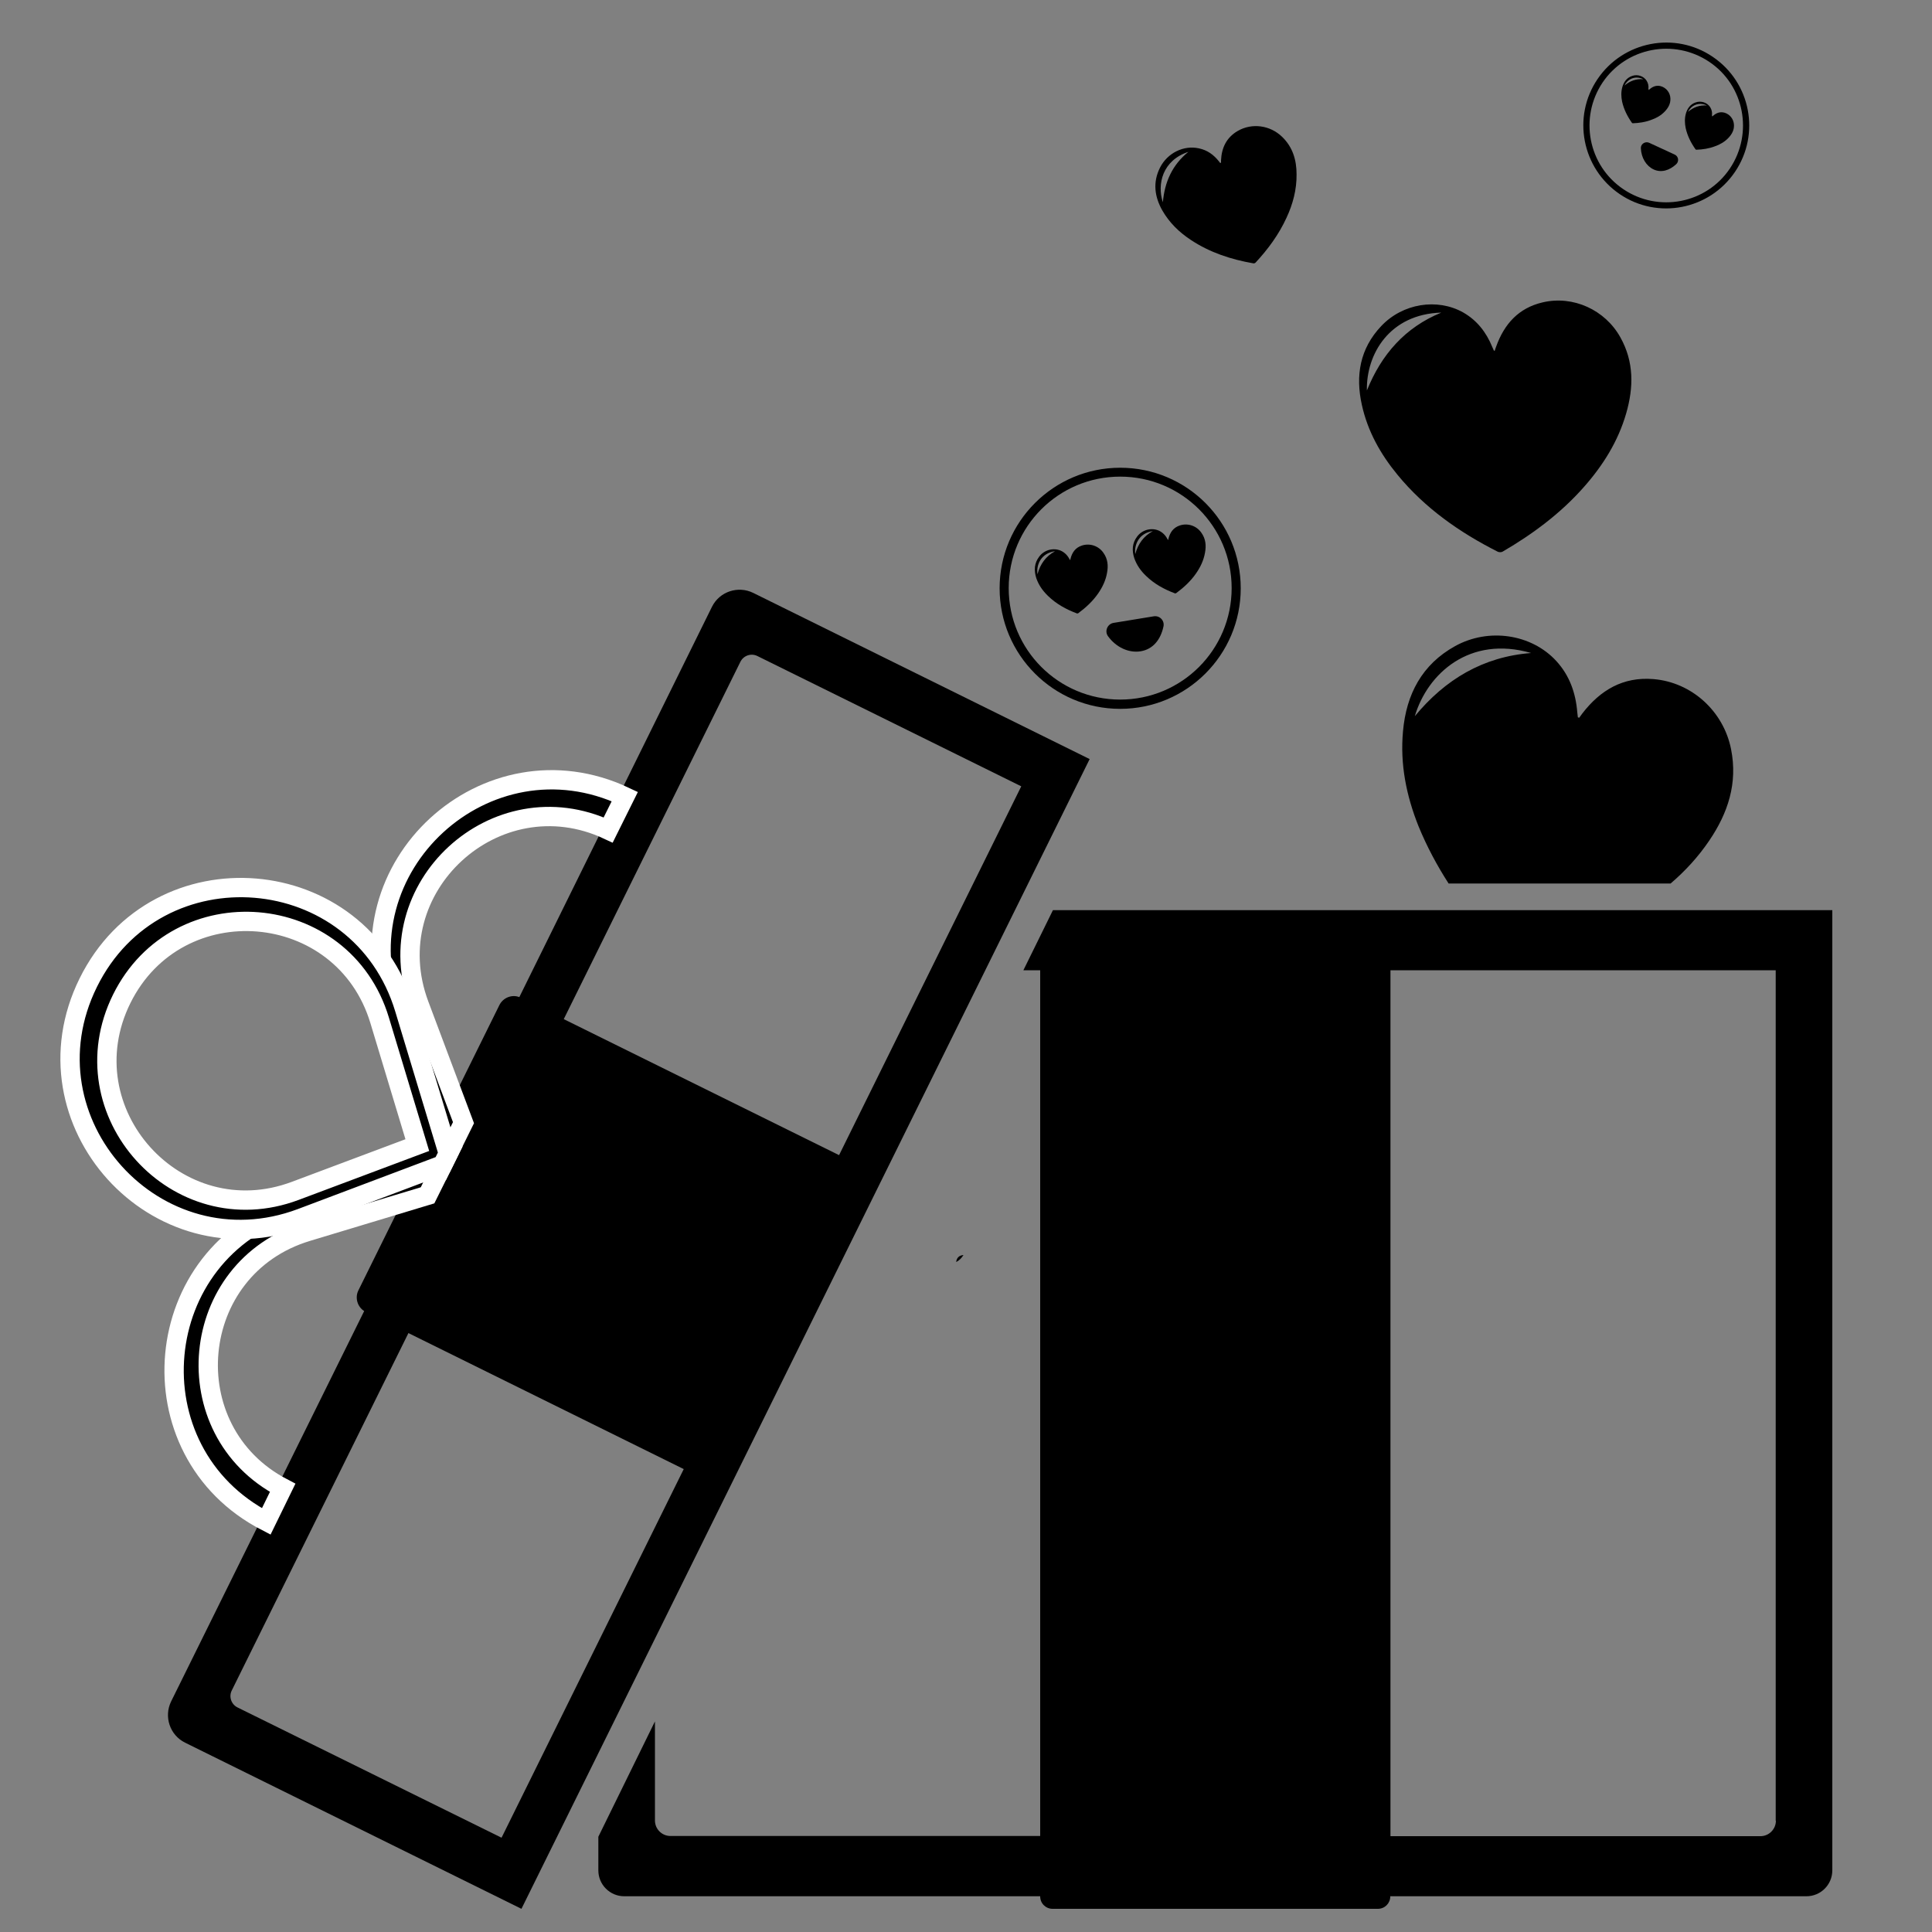 <?xml version="1.0" encoding="UTF-8" standalone="no"?>
<!-- Generator: Adobe Illustrator 22.0.0, SVG Export Plug-In . SVG Version: 6.00 Build 0)  -->

<svg
   xmlns:dc="http://purl.org/dc/elements/1.1/"
   xmlns:cc="http://creativecommons.org/ns#"
   xmlns:rdf="http://www.w3.org/1999/02/22-rdf-syntax-ns#"
   xmlns:svg="http://www.w3.org/2000/svg"
   xmlns="http://www.w3.org/2000/svg"
   xmlns:sodipodi="http://sodipodi.sourceforge.net/DTD/sodipodi-0.dtd"
   xmlns:inkscape="http://www.inkscape.org/namespaces/inkscape"
   version="1.1"
   id="icones"
   x="0px"
   y="0px"
   viewBox="0 0 1000 1000"
   style="enable-background:new 0 0 1000 1000;"
   xml:space="preserve"
   sodipodi:docname="clube_008.svg"
   inkscape:version="0.92.4 (5da689c313, 2019-01-14)"><rect x="0" y="0" width="1000" height="1000" fill="#808080" stroke="none"/><defs
   id="defs508">
	
	

		
		
		
		
		
		
		
		
		
		
	
			
			
			
			
			
			
			
			
			
		
				
				
				
			</defs><sodipodi:namedview
   pagecolor="#ffffff"
   bordercolor="#666666"
   borderopacity="1"
   objecttolerance="10"
   gridtolerance="10"
   guidetolerance="10"
   inkscape:pageopacity="0"
   inkscape:pageshadow="2"
   inkscape:window-width="640"
   inkscape:window-height="480"
   id="namedview506"
   showgrid="false"
   inkscape:zoom="0.22627417"
   inkscape:cx="600.5586"
   inkscape:cy="329.37406"
   inkscape:current-layer="icones" />
<style
   type="text/css"
   id="style2">
	.st0{display:none;}
	.st1{display:inline;fill:#16484E;}
	.st2{display:inline;fill:#17494F;}
	.st3{display:inline;fill:#17484E;}
	.st4{display:inline;}
	.st5{fill:#16484E;}
	.st6{opacity:0.5;fill:#16484E;}
	.st7{display:inline;fill:#EBEDED;}
	.st8{fill:#17484E;}
	.st9{fill:#EBEDED;}
	.st10{display:inline;opacity:0.5;fill:#FFFFFF;}
	.st11{display:none;fill:#16484E;}
	.st12{display:none;fill:#50757A;}
	.st13{display:none;fill:#FEFEFE;}
	.st14{opacity:0.5;fill:#FFFFFF;}
	.st15{fill:#B8CFD1;}
	.st16{fill:#FEFEFE;}
	.st17{display:inline;fill:#181D21;}
	.st18{fill:#181D21;}
	.st19{fill:#F8FCFB;}
	.st20{fill:#16484E;stroke:#16484E;stroke-width:10;stroke-miterlimit:10;}
</style>
<g
   id="_x30_07"
   class="st0"
   style="display:none;fill:#ffffff">
			<g
   id="g14"
   style="fill:#ffffff">
				<path
   class="st1"
   d="m 820.8,592.4 c -4.1,0.3 -8.3,-0.3 -12.3,0.1 -7.5,0.7 -8.4,-2 -5.8,-8.6 7.5,-18.9 7.6,-38.4 2.6,-57.9 -6.1,-23.9 -26.2,-37.9 -53.7,-38 -18.6,-0.1 -29.3,10.7 -36,36.5 -1.5,5.7 -2.7,11.6 -3.8,17.4 -1.7,9.2 -5.4,17.1 -11.9,24.2 -8,8.7 -16,17.7 -22.4,27.7 -12.5,19.4 -28.2,30 -52.2,25.5 -7.5,-1.4 -15.5,-0.3 -23.3,-0.2 -20.4,0.2 -30,9.9 -30,30.5 -0.1,40.3 0,80.5 0,120.8 0,24.3 8.5,33.2 33.1,32.6 32.6,-0.8 64.5,0.3 95.4,13.3 31.3,13.2 64.8,14.7 98.4,13.4 34,-1.3 55.3,-20 60.5,-53.6 0.7,-4.5 1.3,-8.7 3.4,-13 11.3,-23.2 12.5,-48.9 15.6,-73.9 1.1,-8.7 1.6,-16.7 6.6,-23.9 0,-12.8 0,-25.6 0,-38.5 -13.6,-26.1 -35.4,-36.7 -64.2,-34.4 z M 623.9,765 c -0.7,7.4 -6,10.7 -13,11.3 -7.3,-1.4 -12.1,-5.2 -11.9,-12.8 0.2,-8.1 5.3,-12.9 13.1,-12.4 7.8,0.6 12.6,5.8 11.8,13.9 z m 227.6,-97.5 c -4,4.5 -5.8,7.3 -2.4,12.4 1.2,1.8 2,4.2 2.2,6.4 0.4,4.1 2.1,9.8 0.1,12 -14.1,15.8 0,39 -14.5,54.1 -4,4.2 -4.3,8.2 -4.2,13.4 0.5,23.4 -11.1,35.4 -34.6,36.6 -31.8,1.6 -62.8,-2 -93,-12.9 -15.4,-5.5 -30.6,-12.5 -47.3,-13.1 -7.1,-0.3 -6.6,-4.5 -6.6,-9.2 0,-18.8 0,-37.5 0,-56.3 0,-17.8 0.2,-35.7 -0.1,-53.5 -0.1,-6.8 -0.1,-11.3 9.2,-12.5 11.9,-1.5 19.4,-11.5 26.8,-20.2 13.3,-15.7 26.1,-31.8 39,-47.8 10.2,-12.6 11.3,-28.6 15.6,-43.4 2.2,-7.4 1.2,-18.5 12.1,-18.7 12.1,-0.2 22.1,5.2 25.4,18.6 4.1,16.7 2.1,32.6 -5.2,48 -4.3,9.1 -8,18.3 -10.9,28 -2.5,8.3 0,10.6 8.1,10.5 19.7,-0.3 39.3,0.2 59,-0.2 12.7,-0.2 22.3,4.3 27.7,16 5.5,12.2 1.5,23 -6.4,31.8 z"
   id="path4"
   style="display:inline;fill:#ffffff"
   inkscape:connector-curvature="0" />
				<path
   class="st1"
   d="m 779.1,198.9 c 0,-21.9 -6.9,-28.8 -28.5,-28.8 -97,0 -194,0 -291,0 -96.6,0 -193.1,0 -289.7,0 -24.5,0 -30.7,6.2 -30.7,30.8 0,171.1 0,342.3 0,513.4 0,25 6.5,31.3 32,31.3 48,0 96.1,0 144.1,0 69.1,0 138.2,0 207.3,0 6.3,0 13.9,1.4 17.4,-5.2 5.8,-10.6 4.3,-22.3 0.8,-33.2 -3.3,-10.1 -12.6,-7.3 -20,-7.3 -105.2,-0.1 -210.5,-0.1 -315.7,-0.1 -18,0 -19.7,-1.6 -19.7,-19.5 0,-101.1 0,-202.3 0,-303.4 0,-21 0.3,-21.3 21.6,-21.3 140,0 280,0 420.1,0 30.2,0 60.4,0.2 90.6,-0.1 11.2,-0.1 15.6,4.3 15.3,15.5 -0.5,20.1 -0.1,40.3 -0.1,60.4 0,31.9 0,31.9 30.5,38.4 14.6,3.1 15.7,2.3 15.7,-12.8 0.1,-86 0.1,-172 0,-258.1 z m -64.6,111 c -85.1,-0.3 -170.2,-0.1 -255.4,-0.1 -84.7,0 -169.3,0 -254,0 -18.7,0 -19.7,-1.1 -19.8,-19.2 0,-19.2 0.6,-38.5 -0.2,-57.7 -0.6,-13.5 5.2,-17.7 17.9,-17.5 37.5,0.4 75.1,0.1 112.6,0.1 131.3,0 262.7,0 394,0 22.6,0 23.2,0.6 23.2,22.8 0,18.3 -0.6,36.6 0.2,54.9 0.7,14.2 -6.4,16.8 -18.5,16.7 z"
   id="path6"
   style="display:inline;fill:#ffffff"
   inkscape:connector-curvature="0" />
				<path
   class="st2"
   d="m 522.5,240.1 c 12.9,-0.3 22.8,9 23.2,21.8 0.4,12.9 -8.8,23 -21.4,23.6 -13.2,0.6 -23.7,-9.3 -24,-22.6 -0.2,-12.9 9.1,-22.5 22.2,-22.8 z"
   id="path8"
   style="display:inline;fill:#ffffff"
   inkscape:connector-curvature="0" />
				<path
   class="st3"
   d="m 595,285.5 c -12.6,0.1 -22.8,-9.6 -23.2,-22.1 -0.4,-13.2 9.8,-23.5 23.2,-23.3 12.7,0.1 22.5,10 22.4,22.7 0,12.8 -9.6,22.6 -22.4,22.7 z"
   id="path10"
   style="display:inline;fill:#ffffff"
   inkscape:connector-curvature="0" />
				<path
   class="st2"
   d="m 688.9,262.8 c 0,12.8 -9.5,22.5 -22.2,22.7 -13.4,0.2 -23,-9.6 -22.7,-23.5 0.2,-13 9.7,-22.1 22.8,-21.9 12.9,0.2 22.1,9.6 22.1,22.7 z"
   id="path12"
   style="display:inline;fill:#ffffff"
   inkscape:connector-curvature="0" />
			</g>
			<g
   id="g20"
   style="fill:#ffffff">
				<path
   class="st4"
   d="m 542.3,572.4 c -25.1,-0.2 -50.2,-0.2 -75.3,0 -23,0.1 -33.8,11 -33.9,34.2 -0.1,35.4 0,70.7 0,106.1 0,0 -0.1,0 -0.1,0 0,36.2 -0.1,72.4 0,108.6 0.1,21.7 10.9,32.8 32.5,33.1 25.9,0.3 51.8,0.3 77.7,0 20.8,-0.3 32.3,-11.5 32.4,-32.2 0.2,-72.4 0.2,-144.8 -0.1,-217.1 0,-21.3 -11.7,-32.5 -33.2,-32.7 z"
   id="path16"
   style="display:inline;fill:#ffffff"
   inkscape:connector-curvature="0" />
				<path
   class="st4"
   d="m 902.3,663.5 c 9.8,-16.3 10.1,-33.1 1.6,-49.4 -8.6,-16.4 -23.2,-23.7 -41.7,-23.5 -17.7,0.2 -35.4,0.1 -53.1,0.1 -5.1,0 -10.1,0 -16.6,0 1.8,-4.8 2.3,-7.3 3.5,-9.3 2.8,-4.6 5.9,-8.9 8.8,-13.3 22.9,-35.3 30.5,-72.8 13.6,-112.4 -4.4,-10.4 -12.9,-20.3 -21.9,-27.2 -13.7,-10.4 -29.5,-4.9 -36.3,11.1 -3.5,8.3 -4.9,17.4 -8.2,25.8 -6.2,15.6 -10.5,32.6 -20.1,45.9 -20.1,28 -43.2,53.8 -64.7,80.8 -5.1,6.4 -10.7,9.1 -18.9,8.9 -18.8,-0.5 -37.6,-0.2 -56.9,-0.2 0,75.5 0,149.3 0,224.5 13.1,0 25.4,-0.8 37.5,0.2 10.3,0.9 20.5,3.7 30.7,6 9.6,2.1 19.1,6.4 28.7,6.6 52.2,0.9 104.5,1.5 156.7,0.6 25.7,-0.5 42.7,-25.9 38,-51.8 -0.9,-5.2 0.3,-11.7 2.8,-16.4 5.7,-10.6 9.4,-21.4 5.1,-33 -2.4,-6.3 -1.6,-10 2.8,-15.1 12.1,-13.9 14.8,-29.7 7.6,-47.1 -1.3,-3.4 -0.8,-8.7 1,-11.8 z"
   id="path18"
   style="display:inline;fill:#ffffff"
   inkscape:connector-curvature="0" />
			</g>
			<g
   class="st4"
   id="g40"
   style="display:inline;fill:#ffffff">
				<path
   class="st5"
   d="m 849.8,628.7 v -0.8 c -0.1,0.3 -0.2,0.5 -0.3,0.8 0.1,0 0.2,0 0.3,0 z"
   id="path22"
   style="fill:#ffffff"
   inkscape:connector-curvature="0" />
				<path
   class="st5"
   d="M 490,751 H 132.2 c -10.2,0 -18.4,-8.7 -18.4,-19.4 V 321.3 h 698.9 v 170.1 c 1.3,-4.7 2.6,-9.5 4.5,-13.9 C 823.4,463 837,457.1 849.7,464 V 162.6 c 0,-14.5 -11.1,-26.3 -24.9,-26.3 H 101.7 c -13.8,0 -24.9,11.8 -24.9,26.3 v 600.1 c 0,14.5 11.1,26.3 24.9,26.3 H 490 c 0,-12.7 0,-25.3 0,-38 z M 113.8,193.8 c 0,-10.7 8.3,-19.4 18.4,-19.4 h 662.1 c 10.2,0 18.4,8.7 18.4,19.4 V 278 H 113.8 Z"
   id="path24"
   style="fill:#ffffff"
   inkscape:connector-curvature="0" />
				<path
   class="st5"
   d="m 616,612.1 c -23.9,-0.2 -47.8,-0.2 -71.6,0 -21.9,0.1 -32.2,11.6 -32.3,35.9 -0.1,37.2 0,74.3 0,111.5 0,0 -0.1,0 -0.1,0 0,38 -0.1,76.1 0,114.1 0.1,22.8 10.3,34.5 30.9,34.8 24.7,0.3 49.3,0.4 74,0 19.8,-0.3 30.8,-12.1 30.8,-33.8 0.2,-76.1 0.2,-152.1 -0.1,-228.2 0,-22.3 -11.1,-34.1 -31.6,-34.3 z m -17.1,244.3 c -10.5,-0.1 -17.6,-8.2 -17.4,-19.7 0.2,-11.4 7.9,-19.3 18.2,-18.9 9.6,0.4 16.8,8.5 16.9,19.2 0.1,11.2 -7.5,19.5 -17.7,19.4 z M 618.1,762 c -25.4,-0.3 -50.9,-0.2 -76.3,0 -8,0.1 -11.2,-3.7 -11.2,-12.4 0.2,-34.1 0.1,-68.3 0.1,-102.4 0,-10.2 4.2,-14.9 13.7,-14.8 23.5,0.2 47,0.3 70.4,0 10.6,-0.1 14.8,5.3 14.6,16.6 -0.3,16.4 -0.1,32.8 -0.1,49.3 0,0 0,0 0.1,0 0,16.8 -0.3,33.7 0.1,50.5 0.3,9.3 -2.7,13.3 -11.4,13.2 z"
   id="path26"
   style="fill:#ffffff"
   inkscape:connector-curvature="0" />
				<path
   class="st5"
   d="m 960.7,708.8 c 9.4,-15.6 9.6,-31.5 1.5,-47 -8.1,-15.6 -22.1,-22.5 -39.7,-22.3 -16.8,0.2 -33.7,0 -50.5,0.1 -4.8,0 -9.7,0 -15.8,0 1.7,-4.6 2.2,-6.9 3.3,-8.8 2.6,-4.3 5.7,-8.4 8.4,-12.7 21.8,-33.6 29,-69.3 12.9,-107 -4.2,-9.9 -12.2,-19.3 -20.9,-25.9 -13,-9.9 -28.1,-4.6 -34.5,10.5 -3.3,7.9 -4.7,16.6 -7.8,24.6 -5.9,14.8 -10,31 -19.1,43.7 -19.1,26.6 -41.1,51.2 -61.6,76.9 -4.8,6.1 -10.1,8.7 -18,8.5 -17.9,-0.5 -35.8,-0.2 -54.2,-0.2 0,71.9 0,142.1 0,213.7 12.5,0 24.2,-0.8 35.7,0.2 9.8,0.8 19.5,3.6 29.2,5.7 9.1,2 18.2,6.1 27.3,6.3 49.7,0.8 99.5,1.4 149.2,0.6 24.4,-0.4 40.6,-24.7 36.2,-49.3 -0.9,-4.9 0.3,-11.2 2.7,-15.6 5.5,-10.1 8.9,-20.4 4.8,-31.4 -2.2,-6 -1.5,-9.5 2.7,-14.4 11.5,-13.2 14,-28.2 7.3,-44.9 -1.3,-3.3 -0.9,-8.4 0.9,-11.3 z m -27.9,0.2 c -2.3,1.2 -4.6,2.6 -7.2,4.1 30.2,20.9 29.4,30 -5.2,56.5 19.7,15.4 21.9,26.8 -6.7,45.8 4.2,5.7 10.5,10.9 12.1,17.3 3.2,12.8 -8.1,26.3 -21.8,26.4 -48.2,0.3 -96.4,0.5 -144.5,-0.7 -10.4,-0.3 -20.6,-6.4 -30.9,-9.6 -3.6,-1.1 -7.3,-2.5 -11,-2.6 -11.7,-0.3 -23.4,-0.1 -36,-0.1 0,-60.4 0,-119.6 0,-180.4 14.2,0 28.2,-0.6 42.1,0.2 9.7,0.6 16.7,-2.9 22.3,-10.2 10.3,-13.3 20.2,-26.9 30.8,-40.1 9.6,-11.9 19.4,-23.6 29.8,-34.7 14.3,-15.1 20.7,-33.8 26.2,-53.1 2.1,-7.5 3.8,-15.2 6.5,-22.5 3.4,-9.4 9.9,-11.5 15.3,-3.3 7.5,11.4 14.6,24.5 16.8,37.7 4.2,26 -3.8,49.8 -19,71.9 -8.6,12.5 -13.7,27.6 -21.8,44.6 10.2,0 16.2,0 22.2,0 22.3,0 44.7,0 67,0 17.1,0.1 27.1,6.8 30.3,20.2 3.6,15.3 -1.3,24.5 -17.3,32.6 z"
   id="path28"
   style="fill:#ffffff"
   inkscape:connector-curvature="0" />
				<path
   class="st6"
   d="m 664.7,627.4 c 9.7,0 19.4,-0.1 29,-0.1 0.1,-1.4 0.1,-2.9 0.1,-4.4 0.1,-70.2 0.1,-140.3 0,-210.5 0,-21.1 -4.4,-25.3 -25.7,-25.4 -67,-0.1 -134,0 -201,0 -66.4,0 -132.8,0 -199.1,0 -22.8,0 -25.6,2.7 -25.6,24.7 -0.1,70.8 0.4,141.6 -0.3,212.4 -0.2,18.1 6.4,24.9 24.3,24.9 75,-0.2 149.9,-0.2 224.9,-0.2 0,-5.7 0,-11.3 0,-17 0.1,-28.2 13.2,-41.5 41.3,-41.7 30.6,-0.2 61.1,-0.2 91.7,0 25.2,0.3 39.4,13.1 40.4,37.3 z m -107,-113.7 c -19.2,-15 -27.4,-15 -46.8,0.1 -23.9,18.6 -48.1,36.9 -71.4,56.3 -14.5,12 -26.8,12.9 -41.9,0.6 -48.8,-39.7 -42.2,-38.1 -91.1,0.4 -9.3,7.3 -18.7,14.4 -27.8,21.3 -5.8,-4.1 -4,-8.9 -4,-12.9 -0.2,-48 0.2,-96 -0.3,-144 -0.1,-11.7 2.4,-16.5 15.5,-16.5 118.7,0.5 237.5,0.4 356.2,0.1 10,0 14.5,1.8 14.4,13.3 -0.6,52.4 -0.3,104.8 -0.3,161.6 C 624,565.6 590.8,539.6 557.7,513.7 Z"
   id="path30"
   style="opacity:0.5;fill:#ffffff"
   inkscape:connector-curvature="0" />
				<polygon
   class="st5"
   points="420.3,590.6 530.6,526.9 420.3,463.2 "
   id="polygon32"
   style="fill:#ffffff" />
				<circle
   class="st5"
   cx="527.5"
   cy="225.5"
   r="27.5"
   id="circle34"
   style="fill:#ffffff" />
				<circle
   class="st5"
   cx="634.5"
   cy="225.5"
   r="27.5"
   id="circle36"
   style="fill:#ffffff" />
				<circle
   class="st5"
   cx="741.5"
   cy="225.5"
   r="27.5"
   id="circle38"
   style="fill:#ffffff" />
			</g>
		</g><g
   id="_x30_06"
   class="st0"
   style="display:none;fill:#ffffff">
			<g
   id="g47"
   style="fill:#ffffff">
				<path
   class="st7"
   d="m 822,430 v -46.3 c -36.1,12.3 -71.4,24.4 -106.7,36.4 -64.7,22.1 -129.5,44.1 -194.2,66.3 -7.6,2.6 -14.4,4.4 -22.9,1.5 C 413,458.7 327.8,429.7 242.6,400.7 237.4,398.9 232,402.8 232,408.3 V 454 c 0.1,1.4 0.2,2.9 0.2,4.5 -0.7,55.7 0,111.5 -0.5,167.2 -0.1,12.5 3.8,21.8 12.3,31.1 135.1,148.8 390.7,150.3 528,2.9 7.7,-8.2 10.6,-17.1 10.5,-28.2 -0.2,-45.5 -0.3,-91 -0.1,-136.4 0,-6.2 -6.2,-10.5 -12,-8.3 l -31.6,11.8 c 0,42.2 0,83.2 0.1,124.2 0,6.9 -3.1,10.9 -7.8,15.4 -122.6,117.7 -325.2,116.9 -445.9,-1.8 -6.4,-6.3 -10.1,-12.5 -10,-22.1 0.5,-47.2 0.6,-94.3 0,-141.5 -0.2,-12.6 2.9,-14 14.4,-10 64.6,22.6 129.5,44 194.1,66.7 16.4,5.8 31.2,6.1 47.9,0.2 67.9,-24 136.1,-47 207.3,-71.3 0,0 0,0 0,0 l 49.2,-16.8 c 0,0 0.1,0 0.1,0 3.2,-1.1 6.5,-2.2 9.7,-3.3 l 1.1,-0.4 v 0 c 7.5,-2.6 15.3,-5.2 23,-7.9 z"
   id="path43"
   style="display:inline;fill:#ffffff"
   inkscape:connector-curvature="0" />
				<path
   class="st7"
   d="M 955,329.4 C 816.6,283.5 679.4,234.7 541,189 c -13.3,-4.4 -26.9,-8.3 -41.3,-4.9 -3.4,1.4 -6.7,2.9 -10.2,4.1 -144.5,49.2 -289,98.5 -433.6,147.7 -11.9,4 -23.7,8.2 -23.6,23.9 0.1,15.6 11.6,19.7 23.7,23.7 46.5,15.7 92.8,31.9 139.4,47.4 l 1.2,-45.7 c -19.7,-6.7 -39.4,-13.4 -59.1,-20.1 -4,-1.4 -7.9,-3.1 -14.2,-5.7 56.2,-19.3 110.2,-38 164.3,-56.5 67.6,-23.1 135.3,-45.9 202.9,-69.3 11.6,-4 21.7,-3.8 33.4,0.2 116.6,40.2 233.4,79.9 350.1,119.7 4.6,1.6 9.2,3.1 18.3,6.2 -4.8,1.6 -9.5,3.2 -14.2,4.8 -7.9,2.7 -13.2,10.1 -13.2,18.4 l -0.1,36 c 0.5,1 0.7,2.4 0.5,4.3 -4.5,37.5 11.1,76.8 -10.7,112.8 -2.6,4.3 -2.3,10.7 -2.4,16.1 -0.2,27 -0.3,53.9 0,80.9 0.3,22.5 13.7,36.7 34.3,37 21.5,0.4 35.8,-14.1 36.1,-37.3 0.3,-27.6 0,-55.1 0.1,-82.7 0,-5.6 0.4,-11.9 -3.5,-15.8 -13.4,-13.4 -10.6,-30.2 -10.6,-46.4 -0.1,-21.4 1.1,-43 -0.4,-64.3 -1.2,-17.1 3.6,-25.6 21.3,-30.8 18.2,-5.4 39.5,-7 52.4,-24.8 0.7,-2.8 1.3,-5.4 2,-8.2 C 981.4,340.5 969,334 955,329.4 Z"
   id="path45"
   style="display:inline;fill:#ffffff"
   inkscape:connector-curvature="0" />
			</g>
			<g
   class="st4"
   id="g53"
   style="display:inline;fill:#ffffff">
				<path
   class="st5"
   d="m 822,430 v -9.2 c 0,-18.2 -17.9,-31 -35.1,-25.1 -24,8.2 -47.8,16.3 -71.6,24.4 -64.7,22.1 -129.5,44.1 -194.2,66.3 -7.6,2.6 -14.4,4.4 -22.9,1.5 C 413,458.7 327.8,429.7 242.6,400.7 237.4,398.9 232,402.8 232,408.3 V 454 c 0.1,1.4 0.2,2.9 0.2,4.5 -0.7,55.7 0,111.5 -0.5,167.2 -0.1,12.5 3.8,21.8 12.3,31.1 135.1,148.8 390.7,150.3 528,2.9 7.7,-8.2 10.6,-17.1 10.5,-28.2 -0.2,-45.5 -0.3,-91 -0.1,-136.4 0,-6.2 -6.2,-10.5 -12,-8.3 l -31.6,11.8 c 0,42.2 0,83.2 0.1,124.2 0,6.9 -3.1,10.9 -7.8,15.4 -122.6,117.7 -325.2,116.9 -445.9,-1.8 -6.4,-6.3 -10.1,-12.5 -10,-22.1 0.5,-47.2 0.6,-94.3 0,-141.5 -0.2,-12.6 2.9,-14 14.4,-10 64.6,22.6 129.5,44 194.1,66.7 16.4,5.8 31.2,6.1 47.9,0.2 67.9,-24 136.1,-47 207.3,-71.3 0,0 0,0 0,0 l 49.2,-16.8 c 0,0 0.1,0 0.1,0 3.2,-1.1 6.5,-2.2 9.7,-3.3 l 1.1,-0.4 v 0 c 7.5,-2.6 15.3,-5.2 23,-7.9 z"
   id="path49"
   style="fill:#ffffff"
   inkscape:connector-curvature="0" />
				<path
   class="st5"
   d="m 32.3,359.7 c 0.1,15.6 11.6,19.7 23.7,23.7 34.4,11.6 68.7,23.5 103.1,35.2 18,6.1 36.8,-7 37.3,-26 l 0.2,-7.5 c -19.7,-6.7 -39.4,-13.4 -59.1,-20.1 -4,-1.4 -7.9,-3.1 -14.2,-5.7 56.2,-19.3 110.2,-38 164.3,-56.5 67.6,-23.1 135.3,-45.9 202.9,-69.3 11.6,-4 21.7,-3.8 33.4,0.2 116.6,40.3 233.4,80 350.1,119.8 4.6,1.6 9.2,3.1 18.3,6.2 -4.8,1.6 -9.5,3.2 -14.2,4.8 -7.9,2.7 -13.2,10.1 -13.2,18.4 l -0.1,36 c 0.5,1 0.7,2.4 0.5,4.3 -4.5,37.5 11.1,76.8 -10.7,112.8 -2.6,4.3 -2.3,10.7 -2.4,16.1 -0.2,27 -0.3,53.9 0,80.9 0.3,22.5 13.7,36.7 34.3,37 21.5,0.4 35.8,-14.1 36.1,-37.3 0.3,-27.6 0,-55.1 0.1,-82.7 0,-5.6 0.4,-11.9 -3.5,-15.8 -13.4,-13.4 -10.6,-30.2 -10.6,-46.4 -0.1,-21.4 1.1,-43 -0.4,-64.3 -1.2,-17.1 3.6,-25.6 21.3,-30.8 18.2,-5.4 39.5,-7 52.4,-24.8 0.7,-2.8 1.3,-5.4 2,-8.2 C 981.4,340.4 969,333.9 955,329.3 816.6,283.5 679.4,234.7 541,189 c -13.3,-4.4 -26.9,-8.3 -41.3,-4.9 -3.4,1.4 -6.7,2.9 -10.2,4.1 -144.5,49.2 -289,98.5 -433.6,147.7 -11.9,4 -23.7,8.1 -23.6,23.8"
   id="path51"
   style="fill:#ffffff"
   inkscape:connector-curvature="0" />
			</g>
		</g><g
   id="_x30_05"
   class="st0"
   style="display:none;fill:#ffffff">
			<g
   class="st4"
   id="g72"
   style="display:inline;fill:#ffffff">
				<path
   class="st5"
   d="m 635,737 c -80.8,-0.2 -161.6,-0.2 -242.4,-0.1 -1.6,0 -3,-1.3 -3,-3 l -0.2,-18.2 c 0,-1.7 1.3,-3 3,-3 37.2,0 74.5,0 111.7,0 0.6,0 1.3,0 1.9,0 1.7,0 3,-1.3 3,-3 v -34 c 0,-6.4 -1.1,-12.8 -3.4,-18.8 v 0 c 0,0 0,0 0,0 0,-0.1 0,-0.1 -0.1,-0.2 v 0 c -21.1,-62.4 -41,-121.1 -60.8,-179.6 -0.5,-1.4 0.1,-3 1.5,-3.6 0.3,-0.1 0.5,-0.2 0.7,-0.1 30.7,9.5 30.7,9.5 47,-18.2 3.1,-5.2 6.2,-10.5 9.6,-16.1 1,-1.7 3.4,-2 4.8,-0.5 6.5,6.9 10.2,15.4 15.2,23 13.2,20.3 14.8,22.3 35.9,14.3 2.4,-0.9 4.7,1.3 3.9,3.7 -14.9,45.7 -29.5,90.7 -44.6,137.2 -0.5,1.7 0.4,3.4 2.1,3.8 v 0 c 16.5,4 33.2,-5.4 38.4,-21.5 0.7,-2.1 1.4,-4.2 2,-6.3 15.1,-46.5 30.1,-93.1 45.4,-139.5 2.9,-8.8 5,-17.2 -3,-24.1 -7.3,-6.4 -15.1,-3.7 -23,-0.1 -29.9,13.4 -29.9,13.3 -47.8,-15.2 -3.9,-6.2 -7.5,-12.5 -11.7,-18.4 -9.8,-13.8 -22,-13.5 -31.2,1.1 -7,11.1 -14.4,22 -19.7,33.9 -5.3,12.1 -12,12.8 -22.3,7.1 -6.3,-3.5 -13.4,-5.5 -20,-8.6 -8.4,-4 -16.9,-6.2 -24.4,0.9 -7.1,6.7 -4.7,14.9 -1.9,23 22.4,66 44.5,132.1 67.3,198 4.1,11.8 3.3,16.2 -10.7,15.1 -14.5,-1.2 -29.1,-0.8 -43.7,-0.1 -1.3,0.1 -2.5,0.1 -3.6,0 v 0.3 l -44.2,-0.3 c -0.5,0 -0.9,0.1 -1.3,0.3 -1.1,0.5 -2.4,0.8 -3.9,1 -9.4,1.1 -14.9,6.1 -16.1,15.7 -0.2,1.4 -0.2,2.7 -0.3,4 v 0 0.2 c 0,0.6 0,1.2 0,1.8 l 1.9,71.3 v 0 c -0.4,12.7 10.2,23.2 26.7,23.3 43.2,0.3 86.4,0.1 129.6,0.1 39,0 78,0.1 117.1,0 1.6,0 3,1.3 3,2.9 l 0.6,21.2 c 0,1.7 -1.3,3.1 -3,3.1 -83.4,-0.1 -166.8,0 -250.2,-0.1 -7.9,0 -14.3,2.5 -18.9,8.9 -5.1,7.1 -6.1,14.7 -3,22.4 h 0.1 l 0.3,0.4 c 0.3,0.6 0.5,1.2 0.9,1.9 0.8,1.6 1.7,3 2.7,4.3 0.1,0.1 0.1,0.2 0.2,0.3 l 38.5,65.4 c 0.1,0.1 0.2,0.3 0.2,0.5 3.5,9.5 13.4,15.4 27.4,15.5 56.7,0.1 113.4,0.1 170,0 18,0 28.7,-9.3 28.4,-23.9 -0.3,-14.2 -10.4,-22.5 -27.9,-22.6 -28.6,-0.1 -57.2,0 -85.7,0 -28.1,0 -56.2,-0.1 -84.3,0 -0.3,0 -0.6,0 -1,0 L 405.3,861 c -1.2,-2 0.3,-4.5 2.6,-4.5 31.6,0 63.1,0 94.7,0 44.7,0 89.3,0.1 134,-0.1 14.5,-0.1 24.3,-9.5 24.4,-22.4 h 0.1 V 760 H 661 c -0.2,-13.2 -10.3,-23 -26,-23 z"
   id="path56"
   style="fill:#ffffff"
   inkscape:connector-curvature="0" />
				<path
   class="st5"
   d="M 772.5,324.6 C 761.2,156.3 596.5,36.4 429.6,84.8 289.2,125.5 205.1,272.9 244.7,408.1 c 17.3,59.1 54.6,105.3 96.7,148.2 11.7,11.8 19.1,25.3 23.1,41.2 1.4,5.8 2.5,11.7 3.3,17.6 1.9,14.3 14.2,24.9 28.6,24.9 h 6.1 c -0.1,-8.4 -0.6,-16.7 -1.4,-25.1 -3.2,-35.6 -17.8,-65.1 -43.8,-90.6 C 318.8,486.7 287.1,443.8 274,390.1 248.2,285 308.5,169.7 411.4,126.2 c 161.6,-68.3 338,55.2 328.4,230.5 -2.6,48.1 -23.6,89.6 -52.8,126.9 -12.2,15.6 -24.7,31.5 -39.3,44.8 -31.3,28.6 -40.3,65.1 -41.5,105 -1,32.5 -0.6,32.6 -33.4,32.6 -7.1,0 -14.2,0 -21.8,0 v 5.7 c 0,22.7 18.4,41.1 41.1,41.1 5.6,0 11.3,0 16.9,0 9.7,0 19.5,0.5 29.1,-0.1 13,-0.8 22.3,-7.6 24.5,-20.7 2.1,-13 -2,-23.2 -17.2,-24.9 -5.2,-0.6 -7.2,-3.4 -6.9,-8.8 0.5,-8.7 -0.2,-17.5 0.3,-26.2 1.8,-33 10.3,-62.9 37.4,-85.2 8.5,-7 15.2,-16.3 22.5,-24.7 48.2,-57.1 79,-120.4 73.8,-197.6 z"
   id="path58"
   style="fill:#ffffff"
   inkscape:connector-curvature="0" />
				<path
   class="st5"
   d="m 20.3,301.3 c 6,-11.3 14.9,-15.9 28.2,-15.3 25.1,1 50.3,0.2 75.5,0.3 15.2,0.1 22.5,7.1 22.1,20.4 -0.4,12.6 -7.2,18.3 -22.4,18.3 -25.2,0.1 -50.3,-0.7 -75.5,0.3 -13.3,0.6 -22.2,-3.7 -27.9,-15.4 0,-2.8 0,-5.7 0,-8.6 z"
   id="path60"
   style="fill:#ffffff"
   inkscape:connector-curvature="0" />
				<path
   class="st5"
   d="m 920.5,325.1 c -14.5,0 -29,0 -43.5,0 -12.5,0 -18.6,-7.3 -19.7,-18.7 -1.1,-11 7.7,-19.8 19.9,-20 28.5,-0.3 57.1,-0.4 85.6,0 12.8,0.2 20.2,8.1 19.5,20.2 -0.7,12.1 -7.5,18.4 -19.7,18.5 -14,0.1 -28.1,0 -42.1,0 z"
   id="path62"
   style="fill:#ffffff"
   inkscape:connector-curvature="0" />
				<path
   class="st8"
   d="m 124.4,88.1 c 5.3,-0.6 10.1,1.5 14.5,4.8 15.9,11.9 32.1,23.5 47.8,35.7 12,9.2 14,20.2 6.3,30.1 -7.2,9.3 -18.2,10.4 -29.6,2.3 -16.9,-12.1 -33.7,-24.6 -50.2,-37.3 -7.7,-5.9 -10.5,-13.9 -6.9,-23.2 3,-8 8.9,-12.5 18.1,-12.4 z"
   id="path64"
   style="fill:#ffffff"
   inkscape:connector-curvature="0" />
				<path
   class="st5"
   d="m 830.9,445.5 c 5.6,-0.3 10.3,1.9 14.7,5.1 15.9,11.9 32,23.5 47.8,35.5 11.1,8.4 13.4,20.9 6.1,30.3 -6.8,8.7 -18.8,9.8 -29.8,1.9 -16.9,-12.1 -33.6,-24.6 -50.2,-37.1 -7.9,-6 -9.8,-14.2 -6.6,-23.4 3,-8.1 9.4,-11.9 18,-12.3 z"
   id="path66"
   style="fill:#ffffff"
   inkscape:connector-curvature="0" />
				<path
   class="st5"
   d="m 122.2,523.6 c -10.7,-0.2 -17.3,-3.7 -20.4,-11.8 -2.9,-7.8 -2.7,-16.1 4.1,-21.4 18.6,-14.7 37.3,-29.3 57,-42.4 8.6,-5.7 19.2,-3.6 25.7,5.8 6.4,9.2 5.5,19.2 -3.1,26.1 -17.7,14.2 -36.3,27.4 -54.7,40.7 -2.8,2.1 -7,2.5 -8.6,3 z"
   id="path68"
   style="fill:#ffffff"
   inkscape:connector-curvature="0" />
				<path
   class="st5"
   d="m 827.1,166.7 c -9.3,-1.1 -16,-4.8 -18.9,-12.9 -3.1,-8.4 -1.8,-16.8 5.5,-22.4 18,-13.9 36.1,-27.7 54.9,-40.4 8.9,-6.1 18.9,-4.7 26,4.3 6.4,8.2 7,18.2 -0.8,25.1 -18.5,16.3 -38.6,30.7 -59.3,44.1 -2.3,1.5 -5.5,1.7 -7.4,2.2 z"
   id="path70"
   style="fill:#ffffff"
   inkscape:connector-curvature="0" />
			</g>
			<g
   id="g92"
   style="fill:#ffffff">
				<path
   class="st7"
   d="m 20.3,301.3 c 6,-11.3 14.9,-15.9 28.2,-15.3 25.1,1 50.3,0.2 75.5,0.3 15.2,0.1 22.5,7.1 22.1,20.4 -0.4,12.6 -7.2,18.3 -22.4,18.3 -25.2,0.1 -50.3,-0.7 -75.5,0.3 -13.3,0.6 -22.2,-3.7 -27.9,-15.4 0,-2.8 0,-5.7 0,-8.6 z"
   id="path74"
   style="display:inline;fill:#ffffff"
   inkscape:connector-curvature="0" />
				<path
   class="st7"
   d="m 920.5,325.1 c -14.5,0 -29,0 -43.5,0 -12.5,0 -18.6,-7.3 -19.7,-18.7 -1.1,-11 7.7,-19.8 19.9,-20 28.5,-0.3 57.1,-0.4 85.6,0 12.8,0.2 20.2,8.1 19.5,20.2 -0.7,12.1 -7.5,18.4 -19.7,18.5 -14,0.1 -28.1,0 -42.1,0 z"
   id="path76"
   style="display:inline;fill:#ffffff"
   inkscape:connector-curvature="0" />
				<path
   class="st7"
   d="m 124.4,88.1 c 5.3,-0.6 10.1,1.5 14.5,4.8 15.9,11.9 32.1,23.5 47.8,35.7 12,9.2 14,20.2 6.3,30.1 -7.2,9.3 -18.2,10.4 -29.6,2.3 -16.9,-12.1 -33.7,-24.6 -50.2,-37.3 -7.7,-5.9 -10.5,-13.9 -6.9,-23.2 3,-8 8.9,-12.5 18.1,-12.4 z"
   id="path78"
   style="display:inline;fill:#ffffff"
   inkscape:connector-curvature="0" />
				<path
   class="st7"
   d="m 830.9,445.5 c 5.6,-0.3 10.3,1.9 14.7,5.1 15.9,11.9 32,23.5 47.8,35.5 11.1,8.4 13.4,20.9 6.1,30.3 -6.8,8.7 -18.8,9.8 -29.8,1.9 -16.9,-12.1 -33.6,-24.6 -50.2,-37.1 -7.9,-6 -9.8,-14.2 -6.6,-23.4 3,-8.1 9.4,-11.9 18,-12.3 z"
   id="path80"
   style="display:inline;fill:#ffffff"
   inkscape:connector-curvature="0" />
				<path
   class="st7"
   d="m 122.2,523.6 c -10.7,-0.2 -17.3,-3.7 -20.4,-11.8 -2.9,-7.8 -2.7,-16.1 4.1,-21.4 18.6,-14.7 37.3,-29.3 57,-42.4 8.6,-5.7 19.2,-3.6 25.7,5.8 6.4,9.2 5.5,19.2 -3.1,26.1 -17.7,14.2 -36.3,27.4 -54.7,40.7 -2.8,2.1 -7,2.5 -8.6,3 z"
   id="path82"
   style="display:inline;fill:#ffffff"
   inkscape:connector-curvature="0" />
				<path
   class="st7"
   d="m 827.1,166.7 c -9.3,-1.1 -16,-4.8 -18.9,-12.9 -3.1,-8.4 -1.8,-16.8 5.5,-22.4 18,-13.9 36.1,-27.7 54.9,-40.4 8.9,-6.1 18.9,-4.7 26,4.3 6.4,8.2 7,18.2 -0.8,25.1 -18.5,16.3 -38.6,30.7 -59.3,44.1 -2.3,1.5 -5.5,1.7 -7.4,2.2 z"
   id="path84"
   style="display:inline;fill:#ffffff"
   inkscape:connector-curvature="0" />
				<g
   class="st4"
   id="g90"
   style="display:inline;fill:#ffffff">
					<path
   class="st9"
   d="m 635,737 c -80.8,-0.2 -161.6,-0.2 -242.4,-0.1 -1.6,0 -3,-1.3 -3,-3 l -0.2,-18.2 c 0,-1.7 1.3,-3 3,-3 37.2,0 74.5,0 111.7,0 0.6,0 1.3,0 1.9,0 1.7,0 3,-1.3 3,-3 v -34 c 0,-6.4 -1.1,-12.8 -3.4,-18.8 v 0 c 0,0 0,0 0,0 0,-0.1 0,-0.1 -0.1,-0.2 v 0 c -21.1,-62.4 -41,-121.1 -60.8,-179.6 -0.5,-1.4 0.1,-3 1.5,-3.6 0.3,-0.1 0.5,-0.2 0.7,-0.1 30.7,9.5 30.7,9.5 47,-18.2 3.1,-5.2 6.2,-10.5 9.6,-16.1 1,-1.7 3.4,-2 4.8,-0.5 6.5,6.9 10.2,15.4 15.2,23 13.2,20.3 14.8,22.3 35.9,14.3 2.4,-0.9 4.7,1.3 3.9,3.7 -14.9,45.7 -29.5,90.7 -44.6,137.2 -0.5,1.7 0.4,3.4 2.1,3.8 v 0 c 16.5,4 33.2,-5.4 38.4,-21.5 0.7,-2.1 1.4,-4.2 2,-6.3 15.1,-46.5 30.1,-93.1 45.4,-139.5 2.9,-8.8 5,-17.2 -3,-24.1 -7.3,-6.4 -15.1,-3.7 -23,-0.1 -29.9,13.4 -29.9,13.3 -47.8,-15.2 -3.9,-6.2 -7.5,-12.5 -11.7,-18.4 -9.8,-13.8 -22,-13.5 -31.2,1.1 -7,11.1 -14.4,22 -19.7,33.9 -5.3,12.1 -12,12.8 -22.3,7.1 -6.3,-3.5 -13.4,-5.5 -20,-8.6 -8.4,-4 -16.9,-6.2 -24.4,0.9 -7.1,6.7 -4.7,14.9 -1.9,23 22.4,66 44.5,132.1 67.3,198 4.1,11.8 3.3,16.2 -10.7,15.1 -14.5,-1.2 -29.1,-0.8 -43.7,-0.1 -1.3,0.1 -2.5,0.1 -3.6,0 v 0.3 l -44.2,-0.3 c -0.5,0 -0.9,0.1 -1.3,0.3 -1.1,0.5 -2.4,0.8 -3.9,1 -9.4,1.1 -14.9,6.1 -16.1,15.7 -0.2,1.4 -0.2,2.7 -0.3,4 v 0 0.2 c 0,0.6 0,1.2 0,1.8 l 1.9,71.3 v 0 c -0.4,12.7 10.2,23.2 26.7,23.3 43.2,0.3 86.4,0.1 129.6,0.1 39,0 78,0.1 117.1,0 1.6,0 3,1.3 3,2.9 l 0.6,21.2 c 0,1.7 -1.3,3.1 -3,3.1 -83.4,-0.1 -166.8,0 -250.2,-0.1 -7.9,0 -14.3,2.5 -18.9,8.9 -5.1,7.1 -6.1,14.7 -3,22.4 h 0.1 l 0.3,0.4 c 0.3,0.6 0.5,1.2 0.9,1.9 0.8,1.6 1.7,3 2.7,4.3 0.1,0.1 0.1,0.2 0.2,0.3 l 38.5,65.4 c 0.1,0.1 0.2,0.3 0.2,0.5 3.5,9.5 13.4,15.4 27.4,15.5 56.7,0.1 113.4,0.1 170,0 18,0 28.7,-9.3 28.4,-23.9 -0.3,-14.2 -10.4,-22.5 -27.9,-22.6 -28.6,-0.1 -57.2,0 -85.7,0 -28.1,0 -56.2,-0.1 -84.3,0 -0.3,0 -0.6,0 -1,0 L 405.3,861 c -1.2,-2 0.3,-4.5 2.6,-4.5 31.6,0 63.1,0 94.7,0 44.7,0 89.3,0.1 134,-0.1 14.5,-0.1 24.3,-9.5 24.4,-22.4 h 0.1 V 760 H 661 c -0.2,-13.2 -10.3,-23 -26,-23 z"
   id="path86"
   style="fill:#ffffff"
   inkscape:connector-curvature="0" />
					<path
   class="st9"
   d="M 772.5,324.6 C 761.2,156.3 596.5,36.4 429.6,84.8 289.2,125.5 205.1,272.9 244.7,408.1 c 17.3,59.1 54.6,105.3 96.7,148.2 11.7,11.8 19.1,25.3 23.1,41.2 1.4,5.8 2.5,11.7 3.3,17.6 1.9,14.3 14.2,24.9 28.6,24.9 h 6.1 c -0.1,-8.4 -0.6,-16.7 -1.4,-25.1 -3.2,-35.6 -17.8,-65.1 -43.8,-90.6 C 318.8,486.7 287.1,443.8 274,390.1 248.2,285 308.5,169.7 411.4,126.2 c 161.6,-68.3 338,55.2 328.4,230.5 -2.6,48.1 -23.6,89.6 -52.8,126.9 -12.2,15.6 -24.7,31.5 -39.3,44.8 -31.3,28.6 -40.3,65.1 -41.5,105 -1,32.5 -0.6,32.6 -33.4,32.6 -7.1,0 -14.2,0 -21.8,0 v 5.7 c 0,22.7 18.4,41.1 41.1,41.1 5.6,0 11.3,0 16.9,0 9.7,0 19.5,0.5 29.1,-0.1 13,-0.8 22.3,-7.6 24.5,-20.7 2.1,-13 -2,-23.2 -17.2,-24.9 -5.2,-0.6 -7.2,-3.4 -6.9,-8.8 0.5,-8.7 -0.2,-17.5 0.3,-26.2 1.8,-33 10.3,-62.9 37.4,-85.2 8.5,-7 15.2,-16.3 22.5,-24.7 48.2,-57.1 79,-120.4 73.8,-197.6 z"
   id="path88"
   style="fill:#ffffff"
   inkscape:connector-curvature="0" />
				</g>
			</g>
		</g><g
   id="_x30_04"
   class="st0"
   style="display:none;fill:#ffffff">
			<g
   id="g101"
   style="fill:#ffffff">
				<path
   class="st7"
   d="m 75,439.7 c 9.5,-13.3 23.6,-11.3 37.1,-10.7 7.5,0.3 10.5,-1.6 11.2,-9.8 17.1,-189 155.8,-339.1 341.5,-369.9 12.7,-2.1 25.9,-1.3 38.1,-6.2 1.9,0 3.8,0 5.7,0 9.3,3.6 19.3,-0.4 28.7,2.4 13.8,4.8 19.4,15 16.4,28.8 -3.2,14.4 -14.3,18.2 -27.9,18.6 -158.3,4.6 -291.9,103.5 -338.6,250.1 -7.6,23.9 -12.3,48.3 -15.6,73.1 -1.2,9.1 0,13.2 11,13.1 35.6,-0.3 40,7.8 22.3,38.4 -13.9,24 -27.8,48.1 -41.7,72.1 -11,18.9 -23.6,19.1 -34.5,0.4 -15.2,-26 -30.1,-52.2 -45.4,-78.2 -2.3,-3.9 -3.1,-9.1 -8.3,-10.8 0,-3.8 0,-7.6 0,-11.4 z"
   id="path95"
   style="display:inline;fill:#ffffff"
   inkscape:connector-curvature="0" />
				<path
   class="st7"
   d="m 615.6,363.1 c -20.5,-10.9 -39.2,-24 -62.4,-26.7 -10.9,-1.3 -21.5,-2.1 -32.2,0.9 -10.9,3.1 -18.5,9.4 -20.3,21 -1.7,10.6 3.8,18.2 11.8,24 13.9,10 29.5,16.6 45.2,23.2 15.3,6.4 30,13.6 43.6,23.1 37.2,25.8 53.7,61.5 48.5,106.1 -5,43.1 -29.6,72.9 -69.3,89.1 -12.1,4.9 -16.3,10.3 -15.6,23.1 0.8,13.9 6.4,32.6 -2.5,40.6 -7.6,6.9 -26,2.1 -39.6,2.2 -31.7,0.1 -31.7,0 -31.7,-31 0,-23.4 0,-23.3 -23.1,-29 -19.8,-4.9 -38.3,-12.7 -55,-24.8 -5.9,-4.3 -7.8,-7.9 -5,-15.1 7.4,-18.8 14.5,-37.8 20.5,-57.1 3,-9.7 6.5,-7.9 12.5,-3.3 21.4,16.5 45.2,27 72.5,28.5 10.6,0.6 20.8,-0.6 30.3,-5 21.9,-10.1 25.9,-34.5 8.4,-51.1 -11.2,-10.5 -25.1,-16.5 -39.1,-22.1 -18,-7.1 -35.5,-15.2 -51.6,-26.1 -34,-23 -51.7,-54.4 -47.6,-96.1 4.1,-41.9 27.1,-71.1 65.2,-86.8 13.3,-5.5 16.7,-11.9 15.4,-24.7 -1,-10.3 0.1,-20.8 -0.3,-31.1 -0.3,-6.3 2.1,-8 8.1,-7.9 19.4,0.3 38.7,0.3 58.1,0 6.1,-0.1 8.4,1.8 8.2,8 -0.4,11.8 0.2,23.6 -0.2,35.4 -0.3,7.3 1.5,10.6 9.7,11.8 20.7,3.1 39.7,11.5 57.6,22.3 5,3 8,5.7 5.4,12.2 -8.6,21.7 -16.9,43.7 -25.5,66.4 z"
   id="path97"
   style="display:inline;fill:#ffffff"
   inkscape:connector-curvature="0" />
				<path
   class="st7"
   d="m 545.1,852 c -6.6,0 -13.2,0.4 -19.8,-0.1 -14.5,-1.2 -23.4,-10 -23.9,-23.1 -0.5,-13.9 7.9,-24 23.1,-24.9 31.1,-1.7 61.9,-4.4 92.3,-12.3 C 762,754 870.6,626.1 884.4,476.8 c 0.8,-8.6 -2.3,-9 -9,-9.3 -39.5,-1.4 -42.8,-7.6 -23,-41.8 13.5,-23.2 26.7,-46.6 40.3,-69.7 10.8,-18.5 23.9,-18.2 34.8,0.6 15.6,26.9 31.1,53.9 46.6,80.8 10.5,18.2 3.6,29.8 -17.7,30.2 -22.8,0.4 -22.8,0.4 -25.2,22.4 -17.9,170.3 -148,315.1 -316.1,352 -23,5.1 -46.3,8.8 -70,10 z"
   id="path99"
   style="display:inline;fill:#ffffff"
   inkscape:connector-curvature="0" />
			</g>
			<g
   id="g109"
   style="fill:#ffffff">
				<path
   class="st1"
   d="m 36,544.7 c 9.5,-13.3 23.6,-11.3 37.1,-10.7 7.5,0.3 10.5,-1.6 11.2,-9.8 17.1,-189 155.8,-339.1 341.5,-369.9 12.7,-2.1 25.9,-1.3 38.1,-6.2 1.9,0 3.8,0 5.7,0 9.3,3.6 19.3,-0.4 28.7,2.4 13.8,4.8 19.4,15 16.4,28.8 -3.2,14.4 -14.3,18.2 -27.9,18.6 -158.3,4.6 -291.9,103.5 -338.6,250.1 -7.6,23.9 -12.3,48.3 -15.6,73.1 -1.2,9.1 0,13.2 11,13.1 35.6,-0.3 40,7.8 22.3,38.4 -13.9,24 -27.8,48.1 -41.7,72.1 -11,18.9 -23.6,19.1 -34.5,0.4 C 74.5,619.1 59.6,592.9 44.3,566.9 42,563 41.2,557.8 36,556.1 c 0,-3.8 0,-7.6 0,-11.4 z"
   id="path103"
   style="display:inline;fill:#ffffff"
   inkscape:connector-curvature="0" />
				<path
   class="st1"
   d="m 576.6,468.1 c -20.5,-10.9 -39.2,-24 -62.4,-26.7 -10.9,-1.3 -21.5,-2.1 -32.2,0.9 -10.9,3.1 -18.5,9.4 -20.3,21 -1.7,10.6 3.8,18.2 11.8,24 13.9,10 29.5,16.6 45.2,23.2 15.3,6.4 30,13.6 43.6,23.1 37.2,25.8 53.7,61.5 48.5,106.1 -5,43.1 -29.6,72.9 -69.3,89.1 -12.1,4.9 -16.3,10.3 -15.6,23.1 0.8,13.9 6.4,32.6 -2.5,40.6 -7.6,6.9 -26,2.1 -39.6,2.2 -31.7,0.1 -31.7,0 -31.7,-31 0,-23.4 0,-23.3 -23.1,-29 -19.8,-4.9 -38.3,-12.7 -55,-24.8 -5.9,-4.3 -7.8,-7.9 -5,-15.1 7.4,-18.8 14.5,-37.8 20.5,-57.1 3,-9.7 6.5,-7.9 12.5,-3.3 21.4,16.5 45.2,27 72.5,28.5 10.6,0.6 20.8,-0.6 30.3,-5 21.9,-10.1 25.9,-34.5 8.4,-51.1 -11.2,-10.5 -25.1,-16.5 -39.1,-22.1 -18,-7.1 -35.5,-15.2 -51.6,-26.1 -34,-23 -51.7,-54.4 -47.6,-96.1 4.1,-41.9 27.1,-71.1 65.2,-86.8 13.3,-5.5 16.7,-11.9 15.4,-24.7 -1,-10.3 0.1,-20.8 -0.3,-31.1 -0.3,-6.3 2.1,-8 8.1,-7.9 19.4,0.3 38.7,0.3 58.1,0 6.1,-0.1 8.4,1.8 8.2,8 -0.4,11.8 0.2,23.6 -0.2,35.4 -0.3,7.3 1.5,10.6 9.7,11.8 20.7,3.1 39.7,11.5 57.6,22.3 5,3 8,5.7 5.4,12.2 -8.6,21.7 -16.9,43.7 -25.5,66.4 z"
   id="path105"
   style="display:inline;fill:#ffffff"
   inkscape:connector-curvature="0" />
				<path
   class="st1"
   d="m 506.1,957 c -6.6,0 -13.2,0.4 -19.8,-0.1 -14.5,-1.2 -23.4,-10 -23.9,-23.1 -0.5,-13.9 7.9,-24 23.1,-24.9 31.1,-1.7 61.9,-4.4 92.3,-12.3 C 723,859 831.6,731.1 845.4,581.8 c 0.8,-8.6 -2.3,-9 -9,-9.3 -39.5,-1.4 -42.8,-7.6 -23,-41.8 13.5,-23.2 26.7,-46.6 40.3,-69.7 10.8,-18.5 23.9,-18.2 34.8,0.6 15.6,26.9 31.1,53.9 46.6,80.8 10.5,18.2 3.6,29.8 -17.7,30.2 -22.8,0.4 -22.8,0.4 -25.2,22.4 -17.9,170.3 -148,315.1 -316.1,352 -23,5.1 -46.3,8.8 -70,10 z"
   id="path107"
   style="display:inline;fill:#ffffff"
   inkscape:connector-curvature="0" />
			</g>
			<g
   class="st4"
   id="g117"
   style="display:inline;fill:#ffffff">
				<path
   class="st5"
   d="M 468.3,901.3 C 348.4,885.1 248.7,816 189.3,720.8 c -4.3,-6.9 -2.2,-16 4.8,-20.2 l 47.2,-28.1 c 8.6,-5.2 8.5,-17.7 -0.3,-22.6 L 45,540.4 48.2,764.8 c 0.1,10.1 11.1,16.2 19.8,11 L 116.3,747 c 6.9,-4.1 15.8,-1.8 19.9,5.1 C 194.9,851 296.6,923 419.3,939.6 539.1,955.9 653.5,916 736,840.1 659.9,890.5 565.9,914.6 468.3,901.3 Z"
   id="path111"
   style="fill:#ffffff"
   inkscape:connector-curvature="0" />
				<path
   class="st5"
   d="m 537.3,72.9 c 120.2,16.8 220,86.8 278.8,182.8 3.9,6.4 1.8,14.8 -4.7,18.6 l -45.9,27.1 c -9.7,5.7 -9.5,19.7 0.3,25.2 l 193.2,109 -2.2,-221.8 c -0.1,-11.2 -12.3,-18.1 -22,-12.4 l -47,27.8 c -6.4,3.8 -14.7,1.6 -18.5,-4.8 C 811,124.9 709.5,52 586.4,34.8 466.7,18 352.1,57.5 269.2,132.9 c 76.4,-50 170.6,-73.7 268.1,-60 z"
   id="path113"
   style="fill:#ffffff"
   inkscape:connector-curvature="0" />
				<path
   class="st5"
   d="m 621.6,557.6 c -3.7,-13 -9.3,-24.9 -16.8,-35.8 -7.5,-10.9 -17.4,-21 -29.8,-30.4 -12.4,-9.4 -22.8,-16.6 -31.2,-21.7 -8.4,-5.1 -20.9,-11.8 -37.3,-20.4 -38,-20.2 -61.2,-36.3 -69.8,-48.2 -10.1,-15 -10.1,-31 0,-47.8 9.3,-16.6 27,-24.3 53.2,-23.1 22,2.2 36.8,8.9 44.4,20.1 8.8,12.8 10.1,27.1 4.1,43 -3.2,9.3 -2.5,18.4 2,27.3 4.5,8.9 11.6,14.9 21.3,18 9.7,3.1 18.8,2.4 27.3,-2 8.5,-4.4 14.4,-11.3 17.5,-20.6 12.3,-38.8 7.7,-74 -13.7,-105.6 -15.2,-23.6 -38,-38.9 -68.4,-46.1 -2.3,-0.3 -20,-2.5 -36,-2.5 0,0 6,-3 33.6,-2.5 l 0.7,-39.7 c -0.5,-10.2 -4,-18.7 -10.7,-25.5 -6.6,-6.7 -14.9,-10.1 -24.8,-10.1 -9.9,0 -18.5,3.3 -25.6,10 -7.2,6.7 -10.5,15.2 -10,25.4 l -1.1,42.9 c -33.8,7.3 -58.7,25.6 -74.7,54.9 -11.4,18.8 -16.8,39.8 -16.1,62.9 0.7,23.1 6.8,43.3 18.3,60.7 4.1,6.9 9.1,13.1 15,18.7 5.9,5.6 11.8,10.6 17.4,15 5.7,4.4 12.7,9.1 21.1,14.2 8.4,5.1 15.1,9 20,11.8 4.9,2.8 12.3,7 22.1,12.7 15.5,7.9 27.4,14.1 35.7,18.8 8.3,4.7 17,11.2 26.2,19.5 9.1,8.4 14.5,16.3 16.1,23.7 7,28.6 1,52.3 -18.2,71.1 -20.5,20.8 -46.2,27.6 -77,20.5 -11.9,-3.4 -21.8,-11.4 -29.7,-23.9 -7.9,-12.5 -10.4,-26.4 -7.7,-41.6 2.2,-9.9 0.4,-19 -5.2,-27.3 -5.7,-8.2 -13.4,-13.3 -23.3,-15 -9.9,-1.7 -18.7,0.2 -26.5,5.7 -7.8,5.6 -12.8,13.3 -15,23.3 -5.9,32.3 -0.2,63.1 17.4,92.5 17.5,29.4 41.7,47.6 72.5,54.8 3.6,1 7.7,1.8 12.2,2.5 v 0.2 c 2.7,0.2 18.7,1 27,0 0,0 -6.7,2.9 -26.9,4.2 l 0.8,35.4 c -0.5,9.6 2.8,17.9 9.9,25 7.1,7.1 15.4,10.5 24.8,10.1 2.6,0.3 5.2,0.2 7.7,-0.4 8.2,-1.8 15.1,-5.8 20.6,-12.2 5.5,-6.4 8.2,-13.8 8.1,-22.4 l -0.4,-43.8 c 24.2,-7.8 44.8,-20 61.9,-36.6 17.5,-18.4 29.7,-39.8 36.6,-64.1 6.7,-24.2 6.9,-49.4 0.4,-75.6 z"
   id="path115"
   style="fill:#ffffff"
   inkscape:connector-curvature="0" />
			</g>
		</g><g
   id="_x30_03"
   class="st0"
   style="display:none;fill:#ffffff">
			<g
   id="Layer_8"
   style="fill:#ffffff">
				<path
   class="st9"
   d="m 187.4,958.1 c -4.9,0 -9.8,0 -14.8,0 -14,-4.8 -13.3,-17.4 -14.3,-30 -13.2,2.7 -24.4,7.6 -35.8,11.7 C 109,944.7 95,950 82.6,938.3 69.4,925.9 75.2,911.2 79.8,897 c 3.7,-11.6 10,-22.3 11.6,-34.2 -4.2,-3.1 -8,-1.8 -11.6,-2.2 -17.5,-2.2 -27,-12.2 -22.5,-28.7 12.5,-46.4 28,-91.9 57.7,-130.8 14,-18.3 34.2,-27.6 56.1,-33.5 4.7,-1.3 9.9,-1.2 14.3,-3.5 4.9,-2.6 10,-5.9 10.4,-12 0.5,-7.6 -6.7,-8.2 -11.5,-9.7 -35.9,-10.9 -72.2,-20.3 -108,-31.5 -4.1,-1.3 -8.2,-2.6 -12.3,-4 -23.3,-8 -28.1,-22.2 -13.1,-42 21.2,-27.9 46,-53 66.4,-81.5 23.9,-33.3 54.9,-53.1 95.2,-60.8 28.3,-5.4 55.6,-15.7 83.5,-23.2 11,-3 19.7,-8.9 27.2,-17.8 33.7,-40 66.1,-81.1 104.8,-116.5 C 530.5,171.1 642.3,92.4 777.1,50.5 830.7,34 885,34.7 939.7,34.7 c 16,0 12.7,13.3 16,22.1 0,6.2 0,12.3 0,18.5 -3,12.3 -3,24.6 0,36.9 0,7.4 0,14.8 0,22.2 -3.7,60.7 -20.1,117.9 -44.8,173.3 -34.5,77.6 -80.3,147.8 -133.8,213.3 -38.5,47.1 -77.5,93.8 -124.8,132.8 -12.4,10.2 -19.1,23.5 -22,39.3 -6.9,38.1 -13.1,76.3 -20.6,114.2 -3,15.1 -9.8,27.4 -20.4,38.4 -32.3,33.8 -68.2,63.8 -101.3,96.7 -19.3,19.3 -34.4,15.5 -44.7,-10.2 -13.9,-34.8 -26,-70.3 -38.7,-105.6 -9.1,-25.5 -9.7,-25.4 -28.9,-7.8 -12.9,11.9 -22.4,24.7 -27.6,42.1 -10.5,35.3 -38.5,54 -70,68.9 -28.9,13.7 -58.9,24 -90.7,28.3 z"
   id="path120"
   style="fill:#ffffff"
   inkscape:connector-curvature="0" />
				<path
   class="st9"
   d="m 955.6,112.3 c -5.7,-12.3 -5.7,-24.6 0,-36.9 0,12.2 0,24.5 0,36.9 z"
   id="path122"
   style="fill:#ffffff"
   inkscape:connector-curvature="0" />
				<path
   class="st9"
   d="M 583.5,530.2 C 520.6,531 468.6,481.1 467.5,418.9 466.4,354.8 517.9,301.6 581.3,301.2 643,300.8 695.7,352.4 696.5,414 697.2,477.8 647,529.4 583.5,530.2 Z"
   id="path124"
   style="fill:#ffffff"
   inkscape:connector-curvature="0" />
				<path
   class="st9"
   d="m 208.8,913.7 c 3.7,-9.9 5.8,-17 8.8,-23.5 3.6,-7.7 2.6,-14.5 -3,-20.3 -5.9,-6 -13.1,-5.6 -20.5,-2.5 -22,9.2 -44,18.4 -68.4,28.7 4.9,-22.5 14.5,-40.6 21.9,-59.5 3.9,-10 12.4,-19.9 2.9,-30.6 -10.4,-11.7 -21.3,-2.8 -32,0.6 -3.3,1 -6.2,4.3 -11.2,1.7 9.1,-25 19,-49.7 32.9,-72.7 4.8,-8 11.5,-14.2 19,-19.7 8.7,-6.4 14.3,-5.9 20.2,4.2 29.9,50.5 69.7,90.1 126.1,110.4 6.7,2.4 8,6.2 6.1,12.6 -4.7,16 -13.9,28.5 -28.2,37.2 -22.6,13.4 -47,23 -74.6,33.4 z"
   id="path126"
   style="fill:#ffffff"
   inkscape:connector-curvature="0" />
				<path
   class="st9"
   d="m 499.5,424.6 c 0.3,-53.7 40.7,-92.5 92.4,-90.7 12.4,0.4 24.2,2.2 24.9,18.1 0.6,14.9 -9.9,17.3 -21.9,18.8 -33.5,4.1 -56.5,31.6 -56.5,66.2 0,12.9 4.8,30.2 -15.6,31 -18.1,0.7 -19.3,-15.6 -21.5,-29 -1.1,-5.4 -1.5,-10.9 -1.8,-14.4 z"
   id="path128"
   style="fill:#ffffff"
   inkscape:connector-curvature="0" />
				<path
   class="st7"
   d="m 954,63 -2,-19 c -0.6,-5.2 -4.7,-9.3 -9.9,-9.7 L 915,32 c -86.4,-0.3 -130,6 -287.6,84.2 -133.1,66 -258.6,210.2 -294.3,253.4 -4.4,5.4 -8,11.3 -11.1,17.6 -3.5,7.1 -18,19.9 -75.1,27 -82.1,10.1 -117.2,54 -117.2,54 0,0 -41.7,51.8 -73.6,90 -31.9,38.2 0,45.4 0,45.4 l 98.2,30 c 0,0 90.8,21.4 16.8,34.4 C 97.1,681 62.7,812.6 62.7,812.6 42.4,871.3 91,863 91,863 l -13.7,41.7 c -9.7,53.7 37.3,37.9 37.3,37.9 L 158,928 c 0,0 -13,33 29,30 42,-3 151.3,-54.9 167,-91 17,-39 4,-11 22,-48 18.1,-37.2 29,8 29,8 0,0 29,92 41.1,114.1 12.1,22.1 34.4,8 34.4,8 0,0 80.5,-75.1 101.5,-95.7 21,-20.6 28,-40.4 28,-40.4 0,0 7,-45 17.1,-101.4 7.1,-39.9 16.7,-52.2 21.6,-56 5.3,-4 10.5,-8.1 15.4,-12.6 C 721.3,590.6 810.8,498.2 889,353.2 972.9,197.5 954,63 954,63 Z M 62,592 c 0,0 -8,-5 0,-14 l 83,-100 c 0,0 26,-39 112,-48 27.5,-2.9 42.6,-4.5 50.5,-5.4 -0.1,0.1 -0.1,0.2 0.1,0 -4.8,6.5 -52.2,72 -99.6,209.5 z m 253,296 c -33,21 -163,95 -144,30 l -2,-5 -46,15 c 0,0 -48,21 -33,-31 15,-52 15,-52 15,-52 0,0 -51,24 -28,-37 23,-61 50,-97 50,-97 0,0 31,-34 60,-34 0,0 35,91 172,146 0,0 -11,44 -44,65 z m 78,-96 C 273,763 215,653 215,653 l 19,-56 c 39,115 200,174 200,174 z m 181,52 c -30,33 -95,88 -95,88 0,0 -18,15 -24,0 -6,-15 -40,-124 -40,-124 v -11 c 0,0 127,-71 196,-120 0,0 -7,134 -37,167 z M 633.5,453 C 578,453 533,408 533,352.5 533,297 578,252 633.5,252 689,252 734,297 734,352.5 734,408 689,453 633.5,453 Z M 909,297 C 838,150 675,101 675,101 818.5,30.9 912.2,37.1 937.8,40.7 c 4.2,0.6 7.5,4 8,8.3 C 959.1,176.5 909,297 909,297 Z"
   id="path130"
   style="display:inline;fill:#ffffff"
   inkscape:connector-curvature="0" />
				<path
   class="st10"
   d="m 448,268 c 0,0 128,-128 220,-155 0,0 34,-3 123,66 0,0 -133,-76 -343,89 z"
   id="path132"
   style="display:inline;opacity:0.5;fill:#ffffff"
   inkscape:connector-curvature="0" />
				<path
   class="st7"
   d="m 576,355 c 0,52.2 18,82 10,79 -14.7,-5.5 -45,-29.3 -45,-81.5 0,-52.2 40.3,-94.5 90,-94.5 49.7,0 -55,44.8 -55,97 z"
   id="path134"
   style="display:inline;fill:#ffffff"
   inkscape:connector-curvature="0" />
				<circle
   class="st7"
   cx="600.5"
   cy="436.5"
   r="7.5"
   id="circle136"
   style="display:inline;fill:#ffffff" />
				<circle
   class="st7"
   cx="614.4"
   cy="440.5"
   r="3.8"
   id="circle138"
   style="display:inline;fill:#ffffff" />
			</g>
			<g
   id="Layer_8_copy"
   class="st4"
   style="display:inline;fill:#ffffff">
				<path
   class="st11"
   d="m 187.4,958.1 c -4.9,0 -9.8,0 -14.8,0 -14,-4.8 -13.3,-17.4 -14.3,-30 -13.2,2.7 -24.4,7.6 -35.8,11.7 C 109,944.7 95,950 82.6,938.3 69.4,925.9 75.2,911.2 79.8,897 c 3.7,-11.6 10,-22.3 11.6,-34.2 -4.2,-3.1 -8,-1.8 -11.6,-2.2 -17.5,-2.2 -27,-12.2 -22.5,-28.7 12.5,-46.4 28,-91.9 57.7,-130.8 14,-18.3 34.2,-27.6 56.1,-33.5 4.7,-1.3 9.9,-1.2 14.3,-3.5 4.9,-2.6 10,-5.9 10.4,-12 0.5,-7.6 -6.7,-8.2 -11.5,-9.7 -35.9,-10.9 -72.2,-20.3 -108,-31.5 -4.1,-1.3 -8.2,-2.6 -12.3,-4 -23.3,-8 -28.1,-22.2 -13.1,-42 21.2,-27.9 46,-53 66.4,-81.5 23.9,-33.3 54.9,-53.1 95.2,-60.8 28.3,-5.4 55.6,-15.7 83.5,-23.2 11,-3 19.7,-8.9 27.2,-17.8 33.7,-40 66.1,-81.1 104.8,-116.5 C 530.5,171.1 642.3,92.4 777.1,50.5 830.7,34 885,34.7 939.7,34.7 c 16,0 12.7,13.3 16,22.1 0,6.2 0,12.3 0,18.5 -3,12.3 -3,24.6 0,36.9 0,7.4 0,14.8 0,22.2 -3.7,60.7 -20.1,117.9 -44.8,173.3 -34.5,77.6 -80.3,147.8 -133.8,213.3 -38.5,47.1 -77.5,93.8 -124.8,132.8 -12.4,10.2 -19.1,23.5 -22,39.3 -6.9,38.1 -13.1,76.3 -20.6,114.2 -3,15.1 -9.8,27.4 -20.4,38.4 -32.3,33.8 -68.2,63.8 -101.3,96.7 -19.3,19.3 -34.4,15.5 -44.7,-10.2 -13.9,-34.8 -26,-70.3 -38.7,-105.6 -9.1,-25.5 -9.7,-25.4 -28.9,-7.8 -12.9,11.9 -22.4,24.7 -27.6,42.1 -10.5,35.3 -38.5,54 -70,68.9 -28.9,13.7 -58.9,24 -90.7,28.3 z"
   id="path141"
   style="display:none;fill:#ffffff"
   inkscape:connector-curvature="0" />
				<path
   class="st12"
   d="m 955.6,112.3 c -5.7,-12.3 -5.7,-24.6 0,-36.9 0,12.2 0,24.5 0,36.9 z"
   id="path143"
   style="display:none;fill:#ffffff"
   inkscape:connector-curvature="0" />
				<path
   class="st13"
   d="M 583.5,530.2 C 520.6,531 468.6,481.1 467.5,418.9 466.4,354.8 517.9,301.6 581.3,301.2 643,300.8 695.7,352.4 696.5,414 697.2,477.8 647,529.4 583.5,530.2 Z"
   id="path145"
   style="display:none;fill:#ffffff"
   inkscape:connector-curvature="0" />
				<path
   class="st13"
   d="m 208.8,913.7 c 3.7,-9.9 5.8,-17 8.8,-23.5 3.6,-7.7 2.6,-14.5 -3,-20.3 -5.9,-6 -13.1,-5.6 -20.5,-2.5 -22,9.2 -44,18.4 -68.4,28.7 4.9,-22.5 14.5,-40.6 21.9,-59.5 3.9,-10 12.4,-19.9 2.9,-30.6 -10.4,-11.7 -21.3,-2.8 -32,0.6 -3.3,1 -6.2,4.3 -11.2,1.7 9.1,-25 19,-49.7 32.9,-72.7 4.8,-8 11.5,-14.2 19,-19.7 8.7,-6.4 14.3,-5.9 20.2,4.2 29.9,50.5 69.7,90.1 126.1,110.4 6.7,2.4 8,6.2 6.1,12.6 -4.7,16 -13.9,28.5 -28.2,37.2 -22.6,13.4 -47,23 -74.6,33.4 z"
   id="path147"
   style="display:none;fill:#ffffff"
   inkscape:connector-curvature="0" />
				<path
   class="st11"
   d="m 499.5,424.6 c 0.3,-53.7 40.7,-92.5 92.4,-90.7 12.4,0.4 24.2,2.2 24.9,18.1 0.6,14.9 -9.9,17.3 -21.9,18.8 -33.5,4.1 -56.5,31.6 -56.5,66.2 0,12.9 4.8,30.2 -15.6,31 -18.1,0.7 -19.3,-15.6 -21.5,-29 -1.1,-5.4 -1.5,-10.9 -1.8,-14.4 z"
   id="path149"
   style="display:none;fill:#ffffff"
   inkscape:connector-curvature="0" />
				<path
   class="st5"
   d="m 954,63 -2,-19 c -0.6,-5.2 -4.7,-9.3 -9.9,-9.7 L 915,32 c -86.4,-0.3 -130,6 -287.6,84.2 -133.1,66 -258.6,210.2 -294.3,253.4 -4.4,5.4 -8,11.3 -11.1,17.6 -3.5,7.1 -18,19.9 -75.1,27 -82.1,10.1 -117.2,54 -117.2,54 0,0 -41.7,51.8 -73.6,90 -31.9,38.2 0,45.4 0,45.4 l 98.2,30 c 0,0 90.8,21.4 16.8,34.4 C 97.1,681 62.7,812.6 62.7,812.6 42.4,871.3 91,863 91,863 l -13.7,41.7 c -9.7,53.7 37.3,37.9 37.3,37.9 L 158,928 c 0,0 -13,33 29,30 42,-3 151.3,-54.9 167,-91 17,-39 4,-11 22,-48 18.1,-37.2 29,8 29,8 0,0 29,92 41.1,114.1 12.1,22.1 34.4,8 34.4,8 0,0 80.5,-75.1 101.5,-95.7 21,-20.6 28,-40.4 28,-40.4 0,0 7,-45 17.1,-101.4 7.1,-39.9 16.7,-52.2 21.6,-56 5.3,-4 10.5,-8.1 15.4,-12.6 C 721.3,590.6 810.8,498.2 889,353.2 972.9,197.5 954,63 954,63 Z M 62,592 c 0,0 -8,-5 0,-14 l 83,-100 c 0,0 26,-39 112,-48 27.5,-2.9 42.6,-4.5 50.5,-5.4 -0.1,0.1 -0.1,0.2 0.1,0 -4.8,6.5 -52.2,72 -99.6,209.5 z m 253,296 c -33,21 -163,95 -144,30 l -2,-5 -46,15 c 0,0 -48,21 -33,-31 15,-52 15,-52 15,-52 0,0 -51,24 -28,-37 23,-61 50,-97 50,-97 0,0 31,-34 60,-34 0,0 35,91 172,146 0,0 -11,44 -44,65 z m 78,-96 C 273,763 215,653 215,653 l 19,-56 c 39,115 200,174 200,174 z m 181,52 c -30,33 -95,88 -95,88 0,0 -18,15 -24,0 -6,-15 -40,-124 -40,-124 v -11 c 0,0 127,-71 196,-120 0,0 -7,134 -37,167 z M 633.5,453 C 578,453 533,408 533,352.5 533,297 578,252 633.5,252 689,252 734,297 734,352.5 734,408 689,453 633.5,453 Z M 909,297 C 838,150 675,101 675,101 818.5,30.9 912.2,37.1 937.8,40.7 c 4.2,0.6 7.5,4 8,8.3 C 959.1,176.5 909,297 909,297 Z"
   id="path151"
   style="fill:#ffffff"
   inkscape:connector-curvature="0" />
				<path
   class="st14"
   d="m 448,268 c 0,0 128,-128 220,-155 0,0 34,-3 123,66 0,0 -133,-76 -343,89 z"
   id="path153"
   style="opacity:0.5;fill:#ffffff"
   inkscape:connector-curvature="0" />
				<path
   class="st5"
   d="m 576,355 c 0,52.2 18,82 10,79 -14.7,-5.5 -45,-29.3 -45,-81.5 0,-52.2 40.3,-94.5 90,-94.5 49.7,0 -55,44.8 -55,97 z"
   id="path155"
   style="fill:#ffffff"
   inkscape:connector-curvature="0" />
				<circle
   class="st5"
   cx="600.5"
   cy="436.5"
   r="7.5"
   id="circle157"
   style="fill:#ffffff" />
				<circle
   class="st5"
   cx="614.4"
   cy="440.5"
   r="3.8"
   id="circle159"
   style="fill:#ffffff" />
			</g>
		</g><g
   id="_x30_02"
   class="st0"
   style="display:none;fill:#ffffff">
			<g
   id="g209"
   style="fill:#ffffff">
				<g
   class="st4"
   id="g173"
   style="display:inline;fill:#ffffff">
					<path
   class="st9"
   d="m 212.7,195 v 0 c -13.8,0 -25,-11.2 -25,-25 V 92 c 0,-13.8 11.2,-25 25,-25 v 0 c 13.8,0 25,11.2 25,25 v 78 c 0,13.8 -11.2,25 -25,25 z"
   id="path163"
   style="fill:#ffffff"
   inkscape:connector-curvature="0" />
					<path
   class="st9"
   d="m 328.2,195 v 0 c -13.8,0 -25,-11.2 -25,-25 V 92 c 0,-13.8 11.2,-25 25,-25 v 0 c 13.8,0 25,11.2 25,25 v 78 c 0,13.8 -11.2,25 -25,25 z"
   id="path165"
   style="fill:#ffffff"
   inkscape:connector-curvature="0" />
					<path
   class="st9"
   d="m 443.7,195 v 0 c -13.8,0 -25,-11.2 -25,-25 V 92 c 0,-13.8 11.2,-25 25,-25 v 0 c 13.8,0 25,11.2 25,25 v 78 c 0,13.8 -11.2,25 -25,25 z"
   id="path167"
   style="fill:#ffffff"
   inkscape:connector-curvature="0" />
					<path
   class="st9"
   d="m 559.2,195 v 0 c -13.8,0 -25,-11.2 -25,-25 V 92 c 0,-13.8 11.2,-25 25,-25 v 0 c 13.8,0 25,11.2 25,25 v 78 c 0,13.8 -11.2,25 -25,25 z"
   id="path169"
   style="fill:#ffffff"
   inkscape:connector-curvature="0" />
					<path
   class="st9"
   d="m 674.7,195 v 0 c -13.8,0 -25,-11.2 -25,-25 V 92 c 0,-13.8 11.2,-25 25,-25 v 0 c 13.8,0 25,11.2 25,25 v 78 c 0,13.8 -11.2,25 -25,25 z"
   id="path171"
   style="fill:#ffffff"
   inkscape:connector-curvature="0" />
				</g>
				<rect
   x="186.2"
   y="311"
   class="st7"
   width="515"
   height="4"
   id="rect175"
   style="display:inline;fill:#ffffff" />
				<rect
   x="186.2"
   y="384.1"
   class="st7"
   width="515"
   height="4"
   id="rect177"
   style="display:inline;fill:#ffffff" />
				<rect
   x="186.2"
   y="749.9"
   class="st7"
   width="515"
   height="4"
   id="rect179"
   style="display:inline;fill:#ffffff" />
				<rect
   x="186.2"
   y="823"
   class="st7"
   width="515"
   height="4"
   id="rect181"
   style="display:inline;fill:#ffffff" />
				<path
   class="st7"
   d="M 587.9,639.9"
   id="path183"
   style="display:inline;fill:#ffffff"
   inkscape:connector-curvature="0" />
				<polygon
   class="st7"
   points="663.1,457.3 186.2,457.3 186.2,461.3 660.1,461.3 "
   id="polygon185"
   style="display:inline;fill:#ffffff" />
				<path
   class="st7"
   d="m 541.7,667.8 -12.8,51.1 45.2,-26.7 c 0.7,-0.2 1.2,-0.5 1.6,-1 2.4,-3.2 -3.1,-11.4 -12.3,-18.4 -9.2,-6.9 -18.7,-10 -21.1,-6.8 -0.4,0.4 -0.6,1.1 -0.6,1.8 z"
   id="path187"
   style="display:inline;fill:#ffffff"
   inkscape:connector-curvature="0" />
				<path
   class="st7"
   d="M 587.9,639.9"
   id="path189"
   style="display:inline;fill:#ffffff"
   inkscape:connector-curvature="0" />
				<path
   class="st7"
   d="M 721.7,543.1 V 865 c 0,16.6 -13.4,30 -30,30 h -496 c -16.6,0 -30,-13.4 -30,-30 V 152 h 556 v 227 l 39,-51.9 V 117 h -634 v 771.5 c 0,22.9 18.6,41.5 41.5,41.5 h 551 c 22.9,0 41.5,-18.6 41.5,-41.5 V 491.2 Z"
   id="path191"
   style="display:inline;fill:#ffffff"
   inkscape:connector-curvature="0" />
				<g
   class="st4"
   id="g197"
   style="display:inline;fill:#ffffff">
					<polygon
   class="st9"
   points="534.1,676.7 186.2,676.7 186.2,680.7 533.1,680.7 "
   id="polygon193"
   style="fill:#ffffff" />
					<path
   class="st9"
   d="m 579.9,676.7 c 1.2,1.4 2.2,2.7 3.1,4 h 118.1 v -4 z"
   id="path195"
   style="fill:#ffffff"
   inkscape:connector-curvature="0" />
				</g>
				<polygon
   class="st7"
   points="607.8,530.4 186.2,530.4 186.2,534.4 604.8,534.4 "
   id="polygon199"
   style="display:inline;fill:#ffffff" />
				<g
   class="st4"
   id="g205"
   style="display:inline;fill:#ffffff">
					<polygon
   class="st9"
   points="552.8,603.6 186.2,603.6 186.2,607.6 549.8,607.6 "
   id="polygon201"
   style="fill:#ffffff" />
					<polygon
   class="st9"
   points="673.2,607.6 701.2,607.6 701.2,603.6 676.2,603.6 "
   id="polygon203"
   style="fill:#ffffff" />
				</g>
				<path
   class="st7"
   d="M 895.6,230.7 C 883.2,221.4 854.5,215.5 845.1,228 L 556.7,611.6 c 5.9,-1.3 21.8,6.3 38.4,18.8 16.6,12.5 28.4,25.7 28.7,31.7 L 912.2,278.5 C 921.6,266 908,240 895.6,230.7 Z M 861,224 c 0,0 0,0 0,0 l -293.7,378 282,-373.6 c 1.6,-2.3 7.3,-3.7 11.7,-4.4 l 0.1,-0.2 z"
   id="path207"
   style="display:inline;fill:#ffffff"
   inkscape:connector-curvature="0" />
			</g>
			<g
   class="st4"
   id="g257"
   style="display:inline;fill:#ffffff">
				<g
   id="g221"
   style="fill:#ffffff">
					<path
   class="st5"
   d="m 212.7,195 v 0 c -13.8,0 -25,-11.2 -25,-25 V 92 c 0,-13.8 11.2,-25 25,-25 v 0 c 13.8,0 25,11.2 25,25 v 78 c 0,13.8 -11.2,25 -25,25 z"
   id="path211"
   style="fill:#ffffff"
   inkscape:connector-curvature="0" />
					<path
   class="st5"
   d="m 328.2,195 v 0 c -13.8,0 -25,-11.2 -25,-25 V 92 c 0,-13.8 11.2,-25 25,-25 v 0 c 13.8,0 25,11.2 25,25 v 78 c 0,13.8 -11.2,25 -25,25 z"
   id="path213"
   style="fill:#ffffff"
   inkscape:connector-curvature="0" />
					<path
   class="st5"
   d="m 443.7,195 v 0 c -13.8,0 -25,-11.2 -25,-25 V 92 c 0,-13.8 11.2,-25 25,-25 v 0 c 13.8,0 25,11.2 25,25 v 78 c 0,13.8 -11.2,25 -25,25 z"
   id="path215"
   style="fill:#ffffff"
   inkscape:connector-curvature="0" />
					<path
   class="st5"
   d="m 559.2,195 v 0 c -13.8,0 -25,-11.2 -25,-25 V 92 c 0,-13.8 11.2,-25 25,-25 v 0 c 13.8,0 25,11.2 25,25 v 78 c 0,13.8 -11.2,25 -25,25 z"
   id="path217"
   style="fill:#ffffff"
   inkscape:connector-curvature="0" />
					<path
   class="st5"
   d="m 674.7,195 v 0 c -13.8,0 -25,-11.2 -25,-25 V 92 c 0,-13.8 11.2,-25 25,-25 v 0 c 13.8,0 25,11.2 25,25 v 78 c 0,13.8 -11.2,25 -25,25 z"
   id="path219"
   style="fill:#ffffff"
   inkscape:connector-curvature="0" />
				</g>
				<rect
   x="186.2"
   y="311"
   class="st5"
   width="515"
   height="4"
   id="rect223"
   style="fill:#ffffff" />
				<rect
   x="186.2"
   y="384.1"
   class="st5"
   width="515"
   height="4"
   id="rect225"
   style="fill:#ffffff" />
				<rect
   x="186.2"
   y="749.9"
   class="st5"
   width="515"
   height="4"
   id="rect227"
   style="fill:#ffffff" />
				<rect
   x="186.2"
   y="823"
   class="st5"
   width="515"
   height="4"
   id="rect229"
   style="fill:#ffffff" />
				<path
   class="st5"
   d="M 587.9,639.9"
   id="path231"
   style="fill:#ffffff"
   inkscape:connector-curvature="0" />
				<polygon
   class="st5"
   points="663.1,457.3 186.2,457.3 186.2,461.3 660.1,461.3 "
   id="polygon233"
   style="fill:#ffffff" />
				<path
   class="st5"
   d="m 541.7,667.8 -12.8,51.1 45.2,-26.7 c 0.7,-0.2 1.2,-0.5 1.6,-1 2.4,-3.2 -3.1,-11.4 -12.3,-18.4 -9.2,-6.9 -18.7,-10 -21.1,-6.8 -0.4,0.4 -0.6,1.1 -0.6,1.8 z"
   id="path235"
   style="fill:#ffffff"
   inkscape:connector-curvature="0" />
				<path
   class="st15"
   d="M 587.9,639.9"
   id="path237"
   style="fill:#ffffff"
   inkscape:connector-curvature="0" />
				<path
   class="st5"
   d="M 721.7,543.1 V 865 c 0,16.6 -13.4,30 -30,30 h -496 c -16.6,0 -30,-13.4 -30,-30 V 152 h 556 v 227 l 39,-51.9 V 117 h -634 v 771.5 c 0,22.9 18.6,41.5 41.5,41.5 h 551 c 22.9,0 41.5,-18.6 41.5,-41.5 V 491.2 Z"
   id="path239"
   style="fill:#ffffff"
   inkscape:connector-curvature="0" />
				<g
   id="g245"
   style="fill:#ffffff">
					<polygon
   class="st5"
   points="534.1,676.7 186.2,676.7 186.2,680.7 533.1,680.7 "
   id="polygon241"
   style="fill:#ffffff" />
					<path
   class="st5"
   d="m 579.9,676.7 c 1.2,1.4 2.2,2.7 3.1,4 h 118.1 v -4 z"
   id="path243"
   style="fill:#ffffff"
   inkscape:connector-curvature="0" />
				</g>
				<polygon
   class="st5"
   points="607.8,530.4 186.2,530.4 186.2,534.4 604.8,534.4 "
   id="polygon247"
   style="fill:#ffffff" />
				<g
   id="g253"
   style="fill:#ffffff">
					<polygon
   class="st5"
   points="552.8,603.6 186.2,603.6 186.2,607.6 549.8,607.6 "
   id="polygon249"
   style="fill:#ffffff" />
					<polygon
   class="st5"
   points="673.2,607.6 701.2,607.6 701.2,603.6 676.2,603.6 "
   id="polygon251"
   style="fill:#ffffff" />
				</g>
				<path
   class="st5"
   d="M 895.6,230.7 C 883.2,221.4 854.5,215.5 845.1,228 L 556.7,611.6 c 5.9,-1.3 21.8,6.3 38.4,18.8 16.6,12.5 28.4,25.7 28.7,31.7 L 912.2,278.5 C 921.6,266 908,240 895.6,230.7 Z M 861,224 c 0,0 0,0 0,0 l -293.7,378 282,-373.6 c 1.6,-2.3 7.3,-3.7 11.7,-4.4 l 0.1,-0.2 z"
   id="path255"
   style="fill:#ffffff"
   inkscape:connector-curvature="0" />
			</g>
		</g><g
   id="_x30_01"
   class="st0"
   style="display:none;fill:#ffffff">
			<path
   class="st1"
   d="m 703,473.3 v 335.5 c 0,7 5.7,12.8 12.8,12.8 h 197.5 c 7,0 12.8,-5.7 12.8,-12.8 V 473.3 c 0,-7 -5.7,-12.8 -12.8,-12.8 H 715.8 c -7.1,0 -12.8,5.7 -12.8,12.8 z M 901.3,808.5 H 727.8 c -7,0 -12.8,-5.7 -12.8,-12.8 V 486.3 c 0,-7 5.7,-12.8 12.8,-12.8 h 173.5 c 7,0 12.8,5.7 12.8,12.8 v 309.5 c -0.1,7 -5.8,12.7 -12.8,12.7 z"
   id="path260"
   style="display:inline;fill:#ffffff"
   inkscape:connector-curvature="0" />
			<path
   class="st1"
   d="M 473.8,226 H 76.5 c -9.5,0 -17.2,7.5 -17.2,16.7 v 564.5 c 0,9.2 7.7,16.7 17.2,16.7 h 397.3 c 9.5,0 17.2,-7.5 17.2,-16.7 V 242.7 C 491,233.5 483.3,226 473.8,226 Z M 275.1,818.1 c -12.4,0 -22.5,-9.8 -22.5,-21.8 0,-12 10.1,-21.8 22.5,-21.8 12.4,0 22.5,9.8 22.5,21.8 0,12 -10.1,21.8 -22.5,21.8 z m 193.5,-66.3 c 0,9.2 -7.7,16.7 -17.2,16.7 H 98.8 c -9.5,0 -17.2,-7.5 -17.2,-16.7 V 271 c 0,-9.2 7.7,-16.7 17.2,-16.7 h 352.6 c 9.5,0 17.2,7.5 17.2,16.7 z"
   id="path262"
   style="display:inline;fill:#ffffff"
   inkscape:connector-curvature="0" />
			<path
   class="st1"
   d="m 544.3,735.5 v 21.3 c 0,20.5 -16.6,37.2 -37.2,37.2 H 500 v 22.1 c 0,4.7 -1.3,9.1 -3.6,12.9 3,0 5.9,0 8.9,0 102.4,0 185.5,-18.4 185.5,-41 0,-19.7 -62.7,-46 -146.5,-52.5 z"
   id="path264"
   style="display:inline;fill:#ffffff"
   inkscape:connector-curvature="0" />
			<path
   class="st1"
   d="m 500,688 v 106 h 4.8 c 20.5,0 37.2,-16.6 37.2,-37.2 V 688 Z"
   id="path266"
   style="display:inline;fill:#ffffff"
   inkscape:connector-curvature="0" />
			<rect
   x="500"
   y="681"
   class="st1"
   width="191"
   height="24"
   id="rect268"
   style="display:inline;fill:#ffffff" />
			<path
   class="st1"
   d="m 955.8,119 h -901 c -11,0 -20,9 -20,20 v 546 c 0,9 6,16.6 14.2,19.1 V 238.9 c 0,-7.6 3.4,-14.5 8.8,-19 V 161 c 0,-11 9,-20 20,-20 h 854 c 11,0 20,9 20,20 v 500 c 0,10 -7.3,18.2 -16.8,19.7 V 705 h 20.8 c 11,0 20,-9 20,-20 V 139 c 0,-11 -8.9,-20 -20,-20 z"
   id="path270"
   style="display:inline;fill:#ffffff"
   inkscape:connector-curvature="0" />
		</g><g
   id="Layer_5"
   class="st0"
   style="display:none;fill:#ffffff">
			<g
   id="Layer_4"
   class="st4"
   style="display:inline;fill:#ffffff">
				<path
   class="st5"
   d="M 466.3,338 H 106.7 C 96.4,338 88,346.4 88,356.7 v 482.6 c 0,10.3 8.4,18.7 18.7,18.7 h 359.5 c 10.3,0 18.7,-8.4 18.7,-18.7 V 356.7 C 485,346.4 476.6,338 466.3,338 Z M 286.5,847.9 c -9.2,0 -16.7,-7.5 -16.7,-16.7 0,-9.2 7.5,-16.7 16.7,-16.7 9.2,0 16.7,7.5 16.7,16.7 0,9.2 -7.5,16.7 -16.7,16.7 z m 167.7,-55.8 c 0,6.8 -5.5,12.3 -12.3,12.3 H 131.2 c -6.8,0 -12.3,-5.5 -12.3,-12.3 V 381.5 c 0,-6.8 5.5,-12.3 12.3,-12.3 h 310.6 c 6.8,0 12.3,5.5 12.3,12.3 v 410.6 z"
   id="path273"
   style="fill:#ffffff"
   inkscape:connector-curvature="0" />
				<path
   class="st5"
   d="m 982.6,111.4 c -3.4,-7.2 -10.1,-5.1 -15.7,-5.1 -308.8,-0.1 -617.7,-0.1 -926.5,-0.1 -18.1,0 -19.2,1.1 -19.2,18.9 0,191.8 0,383.7 0,575.5 0,23.9 0.8,24.8 25,24.8 24.3,0 48.7,0 73,0 v -52.1 c -11.3,0 -22.5,0 -33.8,0 -12.9,0 -14.3,-1.5 -14.3,-14.7 0,-162.7 0,-325.4 0,-488.1 0,-12.8 1.7,-14.4 14.6,-14.4 139.2,0 278.3,0 417.5,0 138.5,0 276.9,0 415.4,0 15.2,0 16.3,1 16.3,15.9 0,162 0,324 0,486 0,4.1 1.2,8.6 -1.9,12.2 -3,3.6 -7.1,3.7 -11,3.2 V 551.8 C 922,539.2 911.8,529 899.2,529 H 734.8 c -12.6,0 -22.8,10.2 -22.8,22.8 v 121.6 c -0.8,0.1 -1.6,0.1 -2.5,0.1 -85,-0.1 -170,-0.1 -255,-0.2 v 50.3 h 11.2 c 5.9,0 10.8,4.8 10.8,10.8 v 66.3 c 0,5.9 -4.8,10.8 -10.8,10.8 H 418.9 V 811 c -17.1,0 -34.2,-0.1 -51.4,0 -14.4,0 -28.8,-0.4 -43.2,0.3 -10.3,0.5 -14.7,4.9 -15.4,14.9 -0.5,6.7 -0.2,13.3 -0.1,20 0.1,6.1 2.8,9.9 8.6,11.6 124.4,0 248.8,0 373.2,0 9.9,-5.8 6.4,-15.5 6.5,-23.8 0.2,-11.8 -1.1,-17.7 -6.4,-20.5 H 548.2 v -2 h -3.4 c -5.9,0 -10.8,-4.8 -10.8,-10.8 v -66.3 c 0,-5.9 4.8,-10.8 10.8,-10.8 h 3.4 43.4 120.4 v 111.5 c 0,3.2 0.6,6.2 1.8,8.9 0.8,6.3 3.6,11.1 10.6,13.7 2.6,0 5.2,0 7.9,0 0.8,0.1 1.7,0.1 2.6,0.1 h 164.3 c 0.9,0 1.7,-0.1 2.6,-0.1 3.4,0 6.9,0 10.3,0 7.2,-2.9 8.6,-8.6 8.8,-15.4 0.8,-2.3 1.2,-4.7 1.2,-7.3 V 730.1 c 1.6,-4 5.3,-4.6 14.1,-4.7 11.2,-0.2 22.5,0.1 33.7,-0.2 6.5,-0.2 11.9,-1.8 12.8,-9.5 -0.1,-201.4 0.1,-402.9 -0.1,-604.3 z M 833.5,849 h -31 c -4.7,0 -8.5,-3.8 -8.5,-8.5 0,-4.7 3.8,-8.5 8.5,-8.5 h 31 c 4.7,0 8.5,3.8 8.5,8.5 0,4.7 -3.8,8.5 -8.5,8.5 z M 902,800.7 C 902,813 892,823 879.7,823 H 752.3 C 740,823 730,813 730,800.7 V 567.3 C 730,555 740,545 752.3,545 h 127.3 c 12.3,0 22.3,10 22.3,22.3 v 233.4 z"
   id="path275"
   style="fill:#ffffff"
   inkscape:connector-curvature="0" />
			</g>
			<g
   id="Layer_4_copy"
   class="st4"
   style="display:inline;fill:#ffffff">
				<path
   class="st9"
   d="M 466.3,338 H 106.7 C 96.4,338 88,346.4 88,356.7 v 482.6 c 0,10.3 8.4,18.7 18.7,18.7 h 359.5 c 10.3,0 18.7,-8.4 18.7,-18.7 V 356.7 C 485,346.4 476.6,338 466.3,338 Z M 286.5,847.9 c -9.2,0 -16.7,-7.5 -16.7,-16.7 0,-9.2 7.5,-16.7 16.7,-16.7 9.2,0 16.7,7.5 16.7,16.7 0,9.2 -7.5,16.7 -16.7,16.7 z m 167.7,-55.8 c 0,6.8 -5.5,12.3 -12.3,12.3 H 131.2 c -6.8,0 -12.3,-5.5 -12.3,-12.3 V 381.5 c 0,-6.8 5.5,-12.3 12.3,-12.3 h 310.6 c 6.8,0 12.3,5.5 12.3,12.3 v 410.6 z"
   id="path278"
   style="fill:#ffffff"
   inkscape:connector-curvature="0" />
				<path
   class="st9"
   d="m 982.6,111.4 c -3.4,-7.2 -10.1,-5.1 -15.7,-5.1 -308.8,-0.1 -617.7,-0.1 -926.5,-0.1 -18.1,0 -19.2,1.1 -19.2,18.9 0,191.8 0,383.7 0,575.5 0,23.9 0.8,24.8 25,24.8 24.3,0 48.7,0 73,0 v -52.1 c -11.3,0 -22.5,0 -33.8,0 -12.9,0 -14.3,-1.5 -14.3,-14.7 0,-162.7 0,-325.4 0,-488.1 0,-12.8 1.7,-14.4 14.6,-14.4 139.2,0 278.3,0 417.5,0 138.5,0 276.9,0 415.4,0 15.2,0 16.3,1 16.3,15.9 0,162 0,324 0,486 0,4.1 1.2,8.6 -1.9,12.2 -3,3.6 -7.1,3.7 -11,3.2 V 551.8 C 922,539.2 911.8,529 899.2,529 H 734.8 c -12.6,0 -22.8,10.2 -22.8,22.8 v 121.6 c -0.8,0.1 -1.6,0.1 -2.5,0.1 -85,-0.1 -170,-0.1 -255,-0.2 v 50.3 h 11.2 c 5.9,0 10.8,4.8 10.8,10.8 v 66.3 c 0,5.9 -4.8,10.8 -10.8,10.8 H 418.9 V 811 c -17.1,0 -34.2,-0.1 -51.4,0 -14.4,0 -28.8,-0.4 -43.2,0.3 -10.3,0.5 -14.7,4.9 -15.4,14.9 -0.5,6.7 -0.2,13.3 -0.1,20 0.1,6.1 2.8,9.9 8.6,11.6 124.4,0 248.8,0 373.2,0 9.9,-5.8 6.4,-15.5 6.5,-23.8 0.2,-11.8 -1.1,-17.7 -6.4,-20.5 H 548.2 v -2 h -3.4 c -5.9,0 -10.8,-4.8 -10.8,-10.8 v -66.3 c 0,-5.9 4.8,-10.8 10.8,-10.8 h 3.4 43.4 120.4 v 111.5 c 0,3.2 0.6,6.2 1.8,8.9 0.8,6.3 3.6,11.1 10.6,13.7 2.6,0 5.2,0 7.9,0 0.8,0.1 1.7,0.1 2.6,0.1 h 164.3 c 0.9,0 1.7,-0.1 2.6,-0.1 3.4,0 6.9,0 10.3,0 7.2,-2.9 8.6,-8.6 8.8,-15.4 0.8,-2.3 1.2,-4.7 1.2,-7.3 V 730.1 c 1.6,-4 5.3,-4.6 14.1,-4.7 11.2,-0.2 22.5,0.1 33.7,-0.2 6.5,-0.2 11.9,-1.8 12.8,-9.5 -0.1,-201.4 0.1,-402.9 -0.1,-604.3 z M 833.5,849 h -31 c -4.7,0 -8.5,-3.8 -8.5,-8.5 0,-4.7 3.8,-8.5 8.5,-8.5 h 31 c 4.7,0 8.5,3.8 8.5,8.5 0,4.7 -3.8,8.5 -8.5,8.5 z M 902,800.7 C 902,813 892,823 879.7,823 H 752.3 C 740,823 730,813 730,800.7 V 567.3 C 730,555 740,545 752.3,545 h 127.3 c 12.3,0 22.3,10 22.3,22.3 v 233.4 z"
   id="path280"
   style="fill:#ffffff"
   inkscape:connector-curvature="0" />
			</g>
		</g><g
   id="mídias_x5F_sociais"
   class="st0"
   style="display:none;fill:#ffffff">
			<g
   id="Layer_7"
   style="fill:#ffffff">
				<path
   class="st16"
   d="m 562.3,710.1 c 0,-66.2 -0.2,-132.4 0.2,-198.6 0,-7.9 -2.3,-9.7 -9.8,-9.5 -22.9,0.5 -45.9,0 -68.8,0.3 -5.9,0.1 -7.8,-1.5 -7.8,-7.6 0.3,-42.6 0.3,-85.2 0,-127.8 -0.1,-7.4 2.7,-8.5 9.1,-8.4 22.9,0.3 45.9,-0.2 68.8,0.3 7.1,0.2 8.5,-2 8.5,-8.7 -0.3,-30.1 -0.7,-60.3 0.2,-90.4 1.1,-37.7 7.9,-74 28.2,-106.8 23.4,-37.7 59.4,-54.4 101.2,-62.2 27.9,-5.2 56.1,-4.5 84.2,-4.5 26.2,0 52.4,0.3 78.6,-0.2 7.1,-0.1 8.5,2 8.4,8.7 -0.3,41.9 -0.4,83.9 0.1,125.8 0.1,8.2 -2.7,9.5 -9.9,9.4 -24.6,-0.3 -49.1,0 -73.7,0.4 -6.2,0.1 -12.4,1.1 -18.4,2.5 -15.3,3.6 -22.8,14.5 -25,29.3 -4.6,30.6 -1.7,61.5 -2.4,92.3 -0.1,6.2 4.7,4.2 7.8,4.3 37.4,0.1 74.7,0.4 112.1,-0.2 8.8,-0.1 10.1,2.7 9.2,10.6 -4.8,42.3 -9.3,84.6 -13.5,127 -0.6,6.3 -3.7,6.3 -8.3,6.3 -32.4,-0.1 -64.9,0.2 -97.3,-0.2 -8.1,-0.1 -10.3,2 -10.3,10.2 0.3,132.1 0.1,264.1 0.4,396.2 0,8.9 -2.4,10.5 -10.7,10.4 -50.8,-0.4 -101.6,-0.4 -152.4,0 -7.5,0.1 -9,-2 -8.9,-9.2 0.4,-66.7 0.2,-133.2 0.2,-199.7 z"
   id="path284"
   style="fill:#ffffff"
   inkscape:connector-curvature="0" />
			</g>
			<g
   id="Facebook"
   style="fill:#ffffff">
				<path
   class="st17"
   d="m 0,2.4 v 1000 H 1000 V 2.4 Z m 734,351.9 c -0.1,6.2 4.7,4.2 7.8,4.3 37.4,0.1 74.7,0.4 112.1,-0.2 8.8,-0.1 10.1,2.7 9.2,10.6 -4.8,42.3 -9.3,84.6 -13.5,127 -0.6,6.3 -3.7,6.3 -8.3,6.3 -32.4,-0.1 -64.9,0.2 -97.3,-0.2 -8.1,-0.1 -10.3,2 -10.3,10.2 0.3,132.1 0.1,264.1 0.4,396.2 0,8.9 -2.4,10.5 -10.7,10.4 -50.8,-0.4 -101.6,-0.4 -152.4,0 -7.5,0.1 -9,-2 -8.9,-9.2 0.3,-66.5 0.2,-133 0.2,-199.6 0,-66.2 -0.2,-132.4 0.2,-198.6 0,-7.9 -2.3,-9.7 -9.8,-9.5 -22.9,0.5 -45.9,0 -68.8,0.3 -5.9,0.1 -7.8,-1.5 -7.8,-7.6 0.3,-42.6 0.3,-85.2 0,-127.8 -0.1,-7.4 2.7,-8.5 9.1,-8.4 22.9,0.3 45.9,-0.2 68.8,0.3 7.1,0.2 8.5,-2 8.5,-8.7 -0.3,-30.1 -0.7,-60.3 0.2,-90.4 1.1,-37.7 7.9,-74 28.2,-106.8 23.4,-37.7 59.4,-54.4 101.2,-62.2 27.9,-5.2 56.1,-4.5 84.2,-4.5 26.2,0 52.4,0.3 78.6,-0.2 7.1,-0.1 8.5,2 8.4,8.7 -0.3,41.9 -0.4,83.9 0.1,125.8 0.1,8.2 -2.7,9.5 -9.9,9.4 -24.6,-0.3 -49.1,0 -73.7,0.4 -6.2,0.1 -12.4,1.1 -18.4,2.5 -15.3,3.6 -22.8,14.5 -25,29.3 -4.6,30.5 -1.7,61.4 -2.4,92.2 z"
   id="path287"
   style="display:inline;fill:#ffffff"
   inkscape:connector-curvature="0" />
				<path
   class="st9"
   d="m 16.3,499 c 0,-139.9 0,-279.9 0,-419.8 0,-47.6 18.3,-66.2 65.5,-66.2 280.4,0 560.9,0 841.3,0 47.5,0 65.9,18.4 65.9,65.7 0,280.4 0,560.9 0,841.3 0,47.3 -18.5,65.7 -66,65.7 -73.8,0 -147.7,-0.2 -221.5,0.3 -11,0.1 -14.9,-1.9 -14.8,-14 0.5,-116.2 0.5,-232.5 0,-348.7 0,-11.9 3.6,-14.6 14.9,-14.4 32.5,0.7 65,-0.6 97.5,0.7 12.9,0.5 15.7,-4.6 17,-15.4 4.7,-40.5 9.4,-80.9 15.3,-121.2 1.5,-10.6 -1.6,-12 -10.7,-11.9 -39.1,0.3 -78.2,-0.3 -117.3,0.4 -12.1,0.2 -17.3,-1.9 -16.7,-15.8 1.3,-29.7 0,-59.5 0.9,-89.2 1.2,-36.8 20.9,-57 57.6,-58.8 26.4,-1.3 52.9,-1.4 79.3,-1 11,0.2 15.4,-2 15.1,-14.3 -0.9,-35.2 -0.3,-70.5 -0.4,-105.8 0,-5.1 2.1,-11.3 -6.8,-12 -57,-4.6 -114.3,-13.1 -170.7,2.9 -70,19.9 -115.4,76.5 -122.9,149.7 -4.5,43.5 -2.1,87 -2.4,130.5 -0.1,10.5 -2.5,14 -13.5,13.8 -33,-0.8 -66.1,0.3 -99.2,-0.6 -12,-0.3 -14.5,3.6 -14.3,14.8 0.7,39.7 0.7,79.3 0,119 -0.2,11.2 2.1,15.1 14.1,14.7 33,-0.9 66.1,0.1 99.2,-0.6 10.9,-0.2 13.7,2.9 13.7,13.8 -0.4,116.8 -0.4,233.6 0,350.4 0,9.8 -1.9,13 -12.5,13 C 374,985.6 224.2,985.8 74.3,985.6 36.8,985.5 16.3,964.8 16.2,927 c 0,-142.6 0.1,-285.3 0.1,-428 z"
   id="path289"
   style="fill:#ffffff"
   inkscape:connector-curvature="0" />
			</g>
			<g
   id="Instagram"
   class="st4"
   style="display:inline;fill:#ffffff">
				<g
   id="g302"
   style="fill:#ffffff">
					<path
   class="st18"
   d="m 120,384.5 c 0,0 0,0 0,0 0,0 0,0 0,0 0,0 0,0 0,0 z"
   id="path292"
   style="fill:#ffffff"
   inkscape:connector-curvature="0" />
					<path
   class="st18"
   d="m 120,590.8 c 0,0 0,0 0,0 0,0 0,-0.1 0,-0.1 -0.1,0 -0.3,0 -0.5,-0.1 0.2,0.1 0.3,0.1 0.5,0.2 0,0 0,0 0,0 z"
   id="path294"
   style="fill:#ffffff"
   inkscape:connector-curvature="0" />
					<path
   class="st18"
   d="m 502.9,362.1 c -70.5,-0.1 -127.6,56.7 -127.7,127.2 -0.1,70.6 56.9,127.8 127.4,127.8 70.3,0 127.6,-57.1 127.6,-127.4 0.1,-70.4 -56.9,-127.5 -127.3,-127.6 z"
   id="path296"
   style="fill:#ffffff"
   inkscape:connector-curvature="0" />
					<path
   class="st18"
   d="m 811.6,306.1 c -2,-14.9 -5.4,-29.4 -11.1,-43.4 -13.9,-34 -37.9,-57.8 -72,-71.4 -19.3,-7.7 -39.6,-11.1 -60.2,-12.5 -23.1,-1.6 -46.3,-2.4 -69.4,-2.5 -32,-0.2 -64,-0.1 -96,-0.1 -46.3,0 -92.7,-0.8 -139,1.2 -16,0.7 -32.1,1.3 -47.9,3.7 -13.5,2.1 -26.6,5.3 -39.3,10.3 -32.6,12.9 -56,35.4 -70.2,67.5 -8.4,18.9 -12.3,39 -14.1,59.5 -1.6,18.3 -2.1,36.7 -2.6,55.1 -0.6,21.7 -0.8,43.3 -0.7,65 0.2,61.9 -0.9,123.9 1.3,185.8 0.6,15.5 1.1,31 3.1,46.4 1.9,14.7 5,29 10.3,42.9 13.1,34.3 36.6,58.7 70.5,73 19.9,8.4 40.9,12 62.2,13.6 21.9,1.6 43.9,2.4 65.9,2.5 73.9,0.4 147.7,1 221.6,-0.5 18.8,-0.4 37.6,-1 56.3,-3.1 14.8,-1.7 29.3,-4.6 43.4,-9.6 35.6,-12.7 61.1,-36.3 76,-71.1 8.4,-19.6 12,-40.4 13.7,-61.6 1,-12.9 1.4,-25.9 1.9,-38.8 0.9,-24.2 1,-48.4 1,-72.7 0,-65.8 0.9,-131.5 -1.6,-197.3 -0.5,-14 -1.2,-27.9 -3.1,-41.9 z M 502.6,686 C 392,685.8 306,596 306.1,489.3 306.3,382 393.3,293 502.8,293.2 611.5,293.4 699.2,381.3 699.1,489.7 699.1,598 611,686.2 502.6,686 Z M 706.9,331.2 c -25.5,0 -46,-20.5 -45.9,-46 0,-25.2 20.7,-45.8 45.9,-45.8 25.4,0 46,20.7 45.9,46.1 0,25.3 -20.5,45.7 -45.9,45.7 z"
   id="path298"
   style="fill:#ffffff"
   inkscape:connector-curvature="0" />
					<path
   class="st18"
   d="M 95.9,83 V 896 H 909.2 V 83 Z m 789.5,329 c 0,3.6 0,7.2 0,10.8 0,7.7 0,15.3 0,22.9 0,28.5 0,56.9 0,85.4 0,7.6 0,15.3 0,22.9 0,3.8 0,7.6 0,11.5 0,3.4 0,6.8 0,10.2 h -0.3 -0.1 c 0,3 0,6 0,9 0.2,17.8 -0.2,35.7 -0.8,53.5 -0.9,23.7 -2.8,47.3 -8.4,70.4 -7.3,29.8 -19,57.7 -38.3,81.9 -23,28.8 -51.6,50.3 -86.4,63.1 -21.6,8 -43.8,12.8 -66.6,15.1 -9.6,1 -19.2,1.4 -28.9,2 -12.2,0.6 -24.4,0.9 -36.6,0.9 -2.2,0 -4.4,0.4 -6.6,0.3 0,0.1 0,0.2 0,0.3 -1.3,0 -2.6,0 -3.8,0 -1.5,0 -3,0 -4.5,0 -1.9,0 -3.8,0 -5.7,0 -1.7,0 -3.4,0 -5.1,0 -1.7,0 -3.4,0 -5.1,0 -3.2,0 -6.4,0 -9.6,0 -3.4,0 -6.8,0 -10.2,0 -4,0 -8.1,0 -12.1,0 -5.1,0 -10.2,0 -15.3,0 -7.7,0 -15.3,0 -23,0 v 0 0 c -10.2,0 -20.4,0 -30.6,0 v 0 0 c -7.4,0 -14.9,0 -22.3,0 -5.1,0 -10.2,0 -15.3,0 -4,0 -8.1,0 -12.1,0 -3.2,0 -6.4,0 -9.6,0 -2.3,0 -4.7,0 -7,0 -1.7,0 -3.4,0 -5.1,0 -1.1,0 -2.1,0 -3.2,0 -1.7,0 -3.4,0 -5.1,0 -2.3,0 -4.7,0 -7,0 -1.5,0 -3,0 -4.5,0 -1.1,0 -2.1,0 -3.2,0 0,-0.1 0,-0.2 0,-0.3 -12.4,-0.3 -24.8,-0.2 -37.1,-0.8 -23.9,-1 -47.7,-2.7 -71.1,-8.2 -33.2,-7.8 -63.6,-21.2 -89.7,-43.6 -26.6,-22.9 -45.9,-50.7 -57.8,-83.7 -7.8,-21.6 -12.4,-43.9 -14.5,-66.7 -1,-10.4 -1.5,-20.7 -1.9,-31.1 -0.5,-10.6 -0.9,-21.2 -0.9,-31.8 0,-2.3 0,-4.5 0,-6.8 0,-0.3 -0.1,-0.6 -0.1,-0.9 -0.2,0 -0.4,0 -0.5,-0.1 0,-2.6 0,-5.1 0,-7.7 0,-3.6 0,-7.2 0,-10.8 0,-1.7 0,-3.4 0,-5.1 0,-3 0,-6 0,-8.9 0,-3.2 0,-6.4 0,-9.6 0,-3.2 0,-6.4 0,-9.6 0,-5.7 0,-11.5 0,-17.2 0,-25.3 0,-50.6 0,-75.9 v 0 c 0,-5.1 0,-10.2 0,-15.3 0,-4.5 0,-8.9 0,-13.4 0,-2.3 0,-4.7 0,-7 0,-2.8 0,-5.5 0,-8.3 0,-2.3 0,-4.7 0,-7 0,-1.5 0,-3 0,-4.5 0,-2.1 0,-4.2 0,-6.4 0,-2.3 0,-4.7 0,-7 0,-1.5 0,-3 0,-4.5 0.2,0 0.4,-0.1 0.5,0 0,0 0,0 0,0 0,0 0,0 0,0 0,-0.4 0.1,-0.8 0.1,-1.2 0,-0.2 0,-0.3 0,-0.5 0,-1 0,-2 0,-3 -0.1,-1 -0.1,-2 0,-3 0,-0.7 0,-1.4 0,-2 0.2,-14.1 0.9,-28.2 1.5,-42.3 0.9,-19.6 3.3,-38.9 7.8,-58 7.7,-32.1 20.7,-61.5 42.4,-86.8 15.6,-18.3 33.5,-33.8 54.6,-45.3 23.4,-12.8 48.5,-20.9 74.9,-25.2 12.5,-2 25,-3.3 37.7,-4 18,-1.1 36,-1.6 54.1,-1.6 5.1,0 10.1,0 15.2,0 2.4,0 4.8,-0.1 7.1,-0.1 0,-0.2 0,-0.4 0,-0.5 3.6,0 7.2,0 10.8,0 3.4,0 6.8,0 10.2,0 9.1,0 18.3,0 27.4,0 28.1,0 56.1,0 84.2,0 5.3,0 10.6,0 15.9,0 3.6,0 7.2,0 10.8,0 3.2,0 6.4,0 9.6,0 2.1,0 4.3,0 6.4,0 0,0.2 0,0.4 0,0.5 2,0 4,0.1 6,0.1 5,0 10,0 14.9,0 11.1,-0.2 22.3,0 33.4,0.4 27.4,1 54.7,2.7 81.4,9.8 28.2,7.5 54.5,18.9 77.5,37.3 35.2,28.2 58.2,64.3 69.7,107.8 4.5,16.8 7.2,33.8 8.7,51.1 1,11.9 1.5,23.9 1.9,35.9 0.6,17.8 0.6,35.6 0.6,53.4 0.1,0 0.2,0 0.3,0 0.4,3.3 0.4,6.3 0.4,9.2 z"
   id="path300"
   style="fill:#ffffff"
   inkscape:connector-curvature="0" />
				</g>
				<g
   class="st0"
   id="g424"
   style="display:none;fill:#ffffff">
					<path
   class="st17"
   d="m 884.9,531.2 c 0,-0.6 -0.1,-1.3 -0.1,-1.9 0,-27.2 0,-54.4 0,-81.7 0,-0.6 0.1,-1.3 0.1,-1.9 0.2,-0.3 0.4,-0.3 0.5,0 0,28.5 0,56.9 0,85.4 -0.2,0.4 -0.4,0.4 -0.5,0.1 z"
   id="path304"
   style="display:inline;fill:#ffffff"
   inkscape:connector-curvature="0" />
					<path
   class="st17"
   d="m 548.1,107.2 c -6.4,0 -12.7,0.1 -19.1,0.1 -20.6,0 -41.1,0 -61.7,0 -1.2,0 -2.3,-0.1 -3.5,-0.1 -0.2,-0.1 -0.3,-0.2 -0.2,-0.4 0.1,-0.1 0.1,-0.2 0.2,-0.2 28.1,0 56.1,0 84.2,0 0.2,0.1 0.3,0.2 0.2,0.4 0,0.1 -0.1,0.2 -0.1,0.2 z"
   id="path306"
   style="display:inline;fill:#ffffff"
   inkscape:connector-curvature="0" />
					<path
   class="st17"
   d="m 120.7,389.5 c 0.1,1.2 0.2,2.3 0.2,3.5 0,13.6 0,27.1 -0.1,40.7 -0.1,6.1 -0.9,12.2 -0.6,18.4 0,0.6 -0.2,1 -0.6,1.4 0,-5.1 0,-10.2 0,-15.3 0.8,-4.4 0.1,-8.9 0.3,-13.3 0,-2.3 0,-4.7 0,-7 0,-2.7 0,-5.5 0,-8.2 0,-2.3 0,-4.6 0,-6.9 0,-1.5 0,-3 0,-4.5 0,-2 0,-4 0,-6 0,-0.7 0,-1.4 0,-2.1 0.1,-0.6 0.4,-0.8 0.8,-0.7 z"
   id="path308"
   style="display:inline;fill:#ffffff"
   inkscape:connector-curvature="0" />
					<path
   class="st17"
   d="m 463.9,106.6 c 0,0.2 0,0.4 0,0.5 -9.1,0.2 -18.3,0.2 -27.4,0 -0.2,-0.1 -0.2,-0.3 -0.1,-0.4 0.1,-0.1 0.1,-0.2 0.2,-0.2 9,0.1 18.1,0.1 27.3,0.1 z"
   id="path310"
   style="display:inline;fill:#ffffff"
   inkscape:connector-curvature="0" />
					<path
   class="st17"
   d="m 885.4,445.8 h -0.3 -0.3 c -0.1,-7.7 -0.2,-15.3 0,-23 0.2,-0.3 0.4,-0.3 0.5,0 0.1,7.7 0.1,15.3 0.1,23 z"
   id="path312"
   style="display:inline;fill:#ffffff"
   inkscape:connector-curvature="0" />
					<path
   class="st17"
   d="m 884.9,531.2 c 0.2,0 0.4,0 0.5,0 0,7.7 0,15.3 0,23 -0.2,0.3 -0.3,0.3 -0.5,0 -0.2,-7.7 -0.2,-15.3 0,-23 z"
   id="path314"
   style="display:inline;fill:#ffffff"
   inkscape:connector-curvature="0" />
					<path
   class="st17"
   d="m 518.1,872.3 c 0.8,-1 2,-0.6 3,-0.6 6.7,0 13.3,0 20,0 0.2,0.1 0.3,0.3 0.2,0.4 -0.1,0.1 -0.1,0.2 -0.2,0.2 -7.7,0 -15.4,0 -23,0 z"
   id="path316"
   style="display:inline;fill:#ffffff"
   inkscape:connector-curvature="0" />
					<path
   class="st17"
   d="m 465.1,871.6 c 6.5,0 12.9,0 19.4,0 1,0 2.1,-0.4 3,0.6 -7.4,0 -14.9,0 -22.3,0 -0.2,-0.1 -0.3,-0.3 -0.2,-0.4 0,-0.1 0.1,-0.2 0.1,-0.2 z"
   id="path318"
   style="display:inline;fill:#ffffff"
   inkscape:connector-curvature="0" />
					<path
   class="st17"
   d="m 119.5,529.3 c 0.9,0.7 0.6,1.7 0.6,2.7 0,4.9 0,9.7 0,14.6 -0.2,0.3 -0.4,0.3 -0.6,0 0,-5.8 0,-11.6 0,-17.3 z"
   id="path320"
   style="display:inline;fill:#ffffff"
   inkscape:connector-curvature="0" />
					<path
   class="st17"
   d="m 548.1,107.2 c 0,-0.2 0,-0.4 0,-0.5 5.3,0 10.6,0 15.9,0 0.2,0.1 0.3,0.2 0.2,0.4 -0.1,0.1 -0.1,0.2 -0.2,0.2 -5.3,0.1 -10.6,0 -15.9,-0.1 z"
   id="path322"
   style="display:inline;fill:#ffffff"
   inkscape:connector-curvature="0" />
					<path
   class="st17"
   d="m 465.1,871.6 c 0,0.2 0,0.4 0,0.6 -5.1,0 -10.2,0 -15.3,0 -0.2,-0.1 -0.3,-0.3 -0.2,-0.4 0.1,-0.1 0.1,-0.2 0.2,-0.2 5.1,0.1 10.2,0.1 15.3,0 z"
   id="path324"
   style="display:inline;fill:#ffffff"
   inkscape:connector-curvature="0" />
					<path
   class="st17"
   d="m 541,872.3 c 0,-0.2 0,-0.4 0,-0.6 5.1,0 10.2,0 15.3,0 0.2,0.1 0.2,0.3 0.2,0.4 -0.1,0.1 -0.1,0.2 -0.2,0.2 -5.1,0 -10.2,0 -15.3,0 z"
   id="path326"
   style="display:inline;fill:#ffffff"
   inkscape:connector-curvature="0" />
					<path
   class="st17"
   d="m 120.1,424.7 c 0,3.6 0,7.2 0,10.8 0,0.9 0.3,1.9 -0.6,2.7 0,-4.5 0,-8.9 0,-13.4 0.2,-0.3 0.4,-0.3 0.6,-0.1 z"
   id="path328"
   style="display:inline;fill:#ffffff"
   inkscape:connector-curvature="0" />
					<path
   class="st17"
   d="m 556.3,872.3 c 0,-0.2 0,-0.4 0,-0.6 4,0 8.1,0 12.1,0 0.2,0.1 0.2,0.3 0.2,0.4 -0.1,0.1 -0.1,0.2 -0.2,0.2 -4,0 -8,0 -12.1,0 z"
   id="path330"
   style="display:inline;fill:#ffffff"
   inkscape:connector-curvature="0" />
					<path
   class="st17"
   d="m 449.8,871.7 c 0,0.2 0,0.4 0,0.6 -4,0 -8.1,0 -12.1,0 -0.2,-0.1 -0.3,-0.2 -0.2,-0.3 0.1,-0.1 0.1,-0.2 0.2,-0.2 4,-0.1 8.1,-0.1 12.1,-0.1 z"
   id="path332"
   style="display:inline;fill:#ffffff"
   inkscape:connector-curvature="0" />
					<path
   class="st17"
   d="m 884.9,554.2 c 0.2,0 0.4,0 0.5,0 0,3.8 0,7.6 0,11.5 -0.2,0.3 -0.3,0.3 -0.5,0 -0.2,-3.9 -0.2,-7.7 0,-11.5 z"
   id="path334"
   style="display:inline;fill:#ffffff"
   inkscape:connector-curvature="0" />
					<path
   class="st17"
   d="m 415.4,107.2 c 0,-0.2 0,-0.4 0,-0.5 3.6,0 7.2,0 10.8,0 0.2,0.4 0.1,0.7 -0.4,0.9 -3.4,-0.2 -6.9,0.4 -10.4,-0.4 z"
   id="path336"
   style="display:inline;fill:#ffffff"
   inkscape:connector-curvature="0" />
					<path
   class="st17"
   d="m 564,107.2 c 0,-0.2 0,-0.4 0,-0.5 3.6,0 7.2,0 10.8,0 0.2,0.4 0.1,0.7 -0.3,0.9 -2.2,0 -4.5,0.3 -6.7,-0.2 -1.3,-0.1 -2.5,-0.2 -3.8,-0.2 z"
   id="path338"
   style="display:inline;fill:#ffffff"
   inkscape:connector-curvature="0" />
					<path
   class="st17"
   d="m 885.4,422.8 h -0.3 -0.3 c -0.1,-3.6 -0.2,-7.2 0,-10.8 0.2,-0.3 0.4,-0.3 0.5,0 0.1,3.6 0.1,7.2 0.1,10.8 z"
   id="path340"
   style="display:inline;fill:#ffffff"
   inkscape:connector-curvature="0" />
					<path
   class="st17"
   d="m 120.2,579.6 c 0.2,2 0.4,4 0,6.1 0.5,1.5 0.2,3 0.2,4.5 -0.2,0.4 -0.5,0.5 -0.9,0.3 0,-3.6 0,-7.2 0,-10.8 0.2,-0.3 0.4,-0.3 0.7,-0.1 z"
   id="path342"
   style="display:inline;fill:#ffffff"
   inkscape:connector-curvature="0" />
					<path
   class="st17"
   d="m 426.2,107.2 c 0,-0.2 0,-0.4 0,-0.5 3.4,0 6.8,0 10.2,0 0,0.2 0,0.4 0,0.5 0,0 0.1,0.2 0.1,0.2 -3.4,0.2 -6.9,0.6 -10.3,-0.2 z"
   id="path344"
   style="display:inline;fill:#ffffff"
   inkscape:connector-curvature="0" />
					<path
   class="st17"
   d="m 884.9,565.6 c 0.2,0 0.4,0 0.5,0 0,3.4 0,6.8 0,10.2 h -0.3 -0.3 c -0.1,-3.4 -0.1,-6.8 0.1,-10.2 z"
   id="path346"
   style="display:inline;fill:#ffffff"
   inkscape:connector-curvature="0" />
					<path
   class="st17"
   d="m 568.5,872.3 c 0,-0.2 0,-0.4 0,-0.6 3.4,0 6.8,0 10.2,0 0.2,0.1 0.2,0.3 0.2,0.4 -0.1,0.1 -0.1,0.2 -0.2,0.2 -3.4,0 -6.8,0 -10.2,0 z"
   id="path348"
   style="display:inline;fill:#ffffff"
   inkscape:connector-curvature="0" />
					<path
   class="st17"
   d="m 574.8,107.2 c 0,-0.2 0,-0.4 0,-0.5 3.2,0 6.4,0 9.6,0 0.2,0.4 0.1,0.7 -0.3,0.9 -3.1,-0.2 -6.2,0.4 -9.3,-0.4 z"
   id="path350"
   style="display:inline;fill:#ffffff"
   inkscape:connector-curvature="0" />
					<path
   class="st17"
   d="m 578.7,872.3 c 0,-0.2 0,-0.4 0,-0.5 3.2,0 6.4,0 9.6,0 0.2,0.1 0.2,0.3 0.2,0.4 -0.1,0.1 -0.1,0.2 -0.2,0.2 -3.3,-0.1 -6.5,-0.1 -9.6,-0.1 z"
   id="path352"
   style="display:inline;fill:#ffffff"
   inkscape:connector-curvature="0" />
					<path
   class="st17"
   d="m 119.5,546.5 c 0.2,0 0.4,0 0.6,0 0,3.2 0,6.4 0,9.6 -0.2,0.3 -0.4,0.3 -0.6,0 0,-3.2 0,-6.4 0,-9.6 z"
   id="path354"
   style="display:inline;fill:#ffffff"
   inkscape:connector-curvature="0" />
					<path
   class="st17"
   d="m 119.5,556.1 c 0.2,0 0.4,0 0.6,0 0,3.2 0,6.4 0,9.6 -0.2,0.3 -0.4,0.3 -0.7,0 0.1,-3.3 0.1,-6.4 0.1,-9.6 z"
   id="path356"
   style="display:inline;fill:#ffffff"
   inkscape:connector-curvature="0" />
					<path
   class="st17"
   d="m 437.7,871.7 c 0,0.2 0,0.4 0.1,0.5 -3.2,0 -6.4,0 -9.6,0 -0.2,-0.1 -0.3,-0.2 -0.2,-0.3 0.1,-0.1 0.1,-0.2 0.2,-0.2 3.1,-0.2 6.3,0 9.5,0 z"
   id="path358"
   style="display:inline;fill:#ffffff"
   inkscape:connector-curvature="0" />
					<path
   class="st17"
   d="m 885.4,412 h -0.3 -0.3 c -0.2,-3 -0.2,-6 0,-8.9 0.2,0 0.4,0 0.5,0 0.1,2.9 0.1,5.9 0.1,8.9 z"
   id="path360"
   style="display:inline;fill:#ffffff"
   inkscape:connector-curvature="0" />
					<path
   class="st17"
   d="m 119.5,565.6 c 0.2,0 0.4,0 0.7,0 0.1,3 0.3,6 0,8.9 -0.2,0.3 -0.4,0.3 -0.6,0 -0.1,-2.9 -0.1,-5.9 -0.1,-8.9 z"
   id="path362"
   style="display:inline;fill:#ffffff"
   inkscape:connector-curvature="0" />
					<path
   class="st17"
   d="m 120.1,409.4 c 0,2.8 0,5.5 0,8.3 -0.2,0.3 -0.4,0.3 -0.6,0 0,-2.8 0,-5.5 0,-8.3 0.2,-0.2 0.4,-0.3 0.6,0 z"
   id="path364"
   style="display:inline;fill:#ffffff"
   inkscape:connector-curvature="0" />
					<path
   class="st17"
   d="m 119.5,590.5 c 0.1,0.1 0.3,0.2 0.5,0.2 0.8,2.5 0.7,5 0.1,7.5 -0.2,0 -0.4,0 -0.5,-0.1 -0.1,-2.5 -0.1,-5.1 -0.1,-7.6 z"
   id="path366"
   style="display:inline;fill:#ffffff"
   inkscape:connector-curvature="0" />
					<path
   class="st17"
   d="m 400.7,871.7 c 2.3,-0.3 4.7,-0.1 7,0 0.2,0.1 0.3,0.2 0.2,0.4 -0.1,0.1 -0.1,0.2 -0.2,0.2 -2.3,0 -4.7,0 -7,0 -0.2,-0.1 -0.3,-0.3 -0.2,-0.4 0.1,-0.2 0.2,-0.2 0.2,-0.2 z"
   id="path368"
   style="display:inline;fill:#ffffff"
   inkscape:connector-curvature="0" />
					<path
   class="st17"
   d="m 120.1,409.4 c -0.2,0 -0.4,0 -0.6,0 0,-2.3 0,-4.7 0,-7 0.2,-0.3 0.4,-0.3 0.6,0 0.2,2.3 0,4.7 0,7 z"
   id="path370"
   style="display:inline;fill:#ffffff"
   inkscape:connector-curvature="0" />
					<path
   class="st17"
   d="m 428.1,871.7 c 0,0.2 0,0.4 0,0.5 -2.3,0 -4.7,0 -7,0 -0.2,-0.1 -0.3,-0.2 -0.2,-0.4 0.1,-0.1 0.1,-0.2 0.2,-0.2 2.4,0.1 4.7,0.1 7,0.1 z"
   id="path372"
   style="display:inline;fill:#ffffff"
   inkscape:connector-curvature="0" />
					<path
   class="st17"
   d="m 120.2,389.9 c 0.2,0.6 0.1,1.2 0,1.7 -0.2,0.3 -0.5,0.3 -0.7,0 0,-2.3 0,-4.7 0,-7 0.4,-0.2 0.7,-0.1 0.9,0.3 0,1.6 0.3,3.3 -0.2,5 z"
   id="path374"
   style="display:inline;fill:#ffffff"
   inkscape:connector-curvature="0" />
					<path
   class="st17"
   d="m 119.5,417.7 c 0.2,0 0.4,0 0.6,0 0,2.3 0,4.7 0,7 -0.2,0 -0.4,0 -0.6,0 0,-2.3 0,-4.6 0,-7 z"
   id="path376"
   style="display:inline;fill:#ffffff"
   inkscape:connector-curvature="0" />
					<path
   class="st17"
   d="m 119.5,391.6 c 0.2,0 0.5,0 0.7,0 0.3,2.1 0.1,4.2 -0.1,6.4 -0.2,0.3 -0.4,0.3 -0.6,0 0,-2.2 0,-4.3 0,-6.4 z"
   id="path378"
   style="display:inline;fill:#ffffff"
   inkscape:connector-curvature="0" />
					<path
   class="st17"
   d="m 584.4,107.2 c 0,-0.2 0,-0.4 0,-0.5 2.1,0 4.3,0 6.4,0 0,0.2 0,0.4 0,0.5 -2.1,0.6 -4.3,0.6 -6.4,0 z"
   id="path380"
   style="display:inline;fill:#ffffff"
   inkscape:connector-curvature="0" />
					<path
   class="st17"
   d="m 598.4,871.7 c 1.9,-0.2 3.8,-0.3 5.7,0 0.2,0.1 0.3,0.3 0.2,0.4 -0.1,0.1 -0.1,0.2 -0.2,0.2 -1.9,0 -3.8,0 -5.7,0 -0.2,-0.1 -0.3,-0.3 -0.2,-0.4 0.1,-0.1 0.2,-0.2 0.2,-0.2 z"
   id="path382"
   style="display:inline;fill:#ffffff"
   inkscape:connector-curvature="0" />
					<path
   class="st17"
   d="m 407.7,872.3 c 0,-0.2 0,-0.4 0,-0.5 1.7,-0.2 3.4,-0.1 5.1,0 0.2,0.1 0.3,0.2 0.2,0.3 -0.1,0.1 -0.1,0.2 -0.2,0.2 -1.7,0 -3.4,0 -5.1,0 z"
   id="path384"
   style="display:inline;fill:#ffffff"
   inkscape:connector-curvature="0" />
					<path
   class="st17"
   d="m 421.1,871.7 c 0,0.2 0,0.4 0,0.5 -1.7,0 -3.4,0 -5.1,0 -0.2,-0.1 -0.3,-0.2 -0.2,-0.4 0.1,-0.1 0.1,-0.2 0.2,-0.2 1.7,0.1 3.4,0.1 5.1,0.1 z"
   id="path386"
   style="display:inline;fill:#ffffff"
   inkscape:connector-curvature="0" />
					<path
   class="st17"
   d="m 119.5,574.6 c 0.2,0 0.4,0 0.6,0 0.1,1.7 0.3,3.4 0,5.1 -0.2,0 -0.4,0 -0.7,0 0.1,-1.7 0.1,-3.4 0.1,-5.1 z"
   id="path388"
   style="display:inline;fill:#ffffff"
   inkscape:connector-curvature="0" />
					<path
   class="st17"
   d="m 588.2,872.3 c 0,-0.2 0,-0.4 0,-0.5 1.7,0 3.4,0 5.1,0 0.2,0.1 0.3,0.2 0.2,0.4 -0.1,0.1 -0.1,0.2 -0.2,0.2 -1.7,-0.1 -3.4,-0.1 -5.1,-0.1 z"
   id="path390"
   style="display:inline;fill:#ffffff"
   inkscape:connector-curvature="0" />
					<path
   class="st17"
   d="m 593.3,872.3 c 0,-0.2 0,-0.4 0,-0.5 1.7,0 3.4,0 5.1,0 0,0.2 0,0.4 0,0.6 -1.7,-0.1 -3.4,-0.1 -5.1,-0.1 z"
   id="path392"
   style="display:inline;fill:#ffffff"
   inkscape:connector-curvature="0" />
					<path
   class="st17"
   d="m 400.7,871.7 c 0,0.2 0,0.4 0,0.6 -1.5,0 -3,0 -4.5,0 -0.2,-0.1 -0.3,-0.3 -0.2,-0.4 0.1,-0.1 0.1,-0.2 0.2,-0.2 1.6,-0.3 3,-0.2 4.5,0 z"
   id="path394"
   style="display:inline;fill:#ffffff"
   inkscape:connector-curvature="0" />
					<path
   class="st17"
   d="m 119.5,398 c 0.2,0 0.4,0 0.6,0 0.2,1.5 0.1,3 0,4.5 -0.2,0 -0.4,0 -0.6,0 0,-1.6 0,-3 0,-4.5 z"
   id="path396"
   style="display:inline;fill:#ffffff"
   inkscape:connector-curvature="0" />
					<path
   class="st17"
   d="m 120,384.5 c -0.2,0 -0.3,0 -0.5,0.1 0,-1.5 0,-3 0,-4.5 0.2,0 0.4,-0.1 0.5,0 0.6,1.4 0.7,2.9 0,4.4 z"
   id="path398"
   style="display:inline;fill:#ffffff"
   inkscape:connector-curvature="0" />
					<path
   class="st17"
   d="m 604.2,872.3 c 0,-0.2 0,-0.4 0,-0.6 1.5,-0.2 3,-0.3 4.5,0 0.2,0.1 0.3,0.3 0.2,0.4 -0.1,0.1 -0.1,0.2 -0.2,0.2 -1.6,0 -3,0 -4.5,0 z"
   id="path400"
   style="display:inline;fill:#ffffff"
   inkscape:connector-curvature="0" />
					<path
   class="st17"
   d="m 608.6,872.3 c 0,-0.2 0,-0.4 0,-0.6 1.3,-0.2 2.5,-0.3 3.8,0 0,0.2 0,0.4 0,0.7 -1.2,-0.1 -2.5,-0.1 -3.8,-0.1 z"
   id="path402"
   style="display:inline;fill:#ffffff"
   inkscape:connector-curvature="0" />
					<path
   class="st17"
   d="m 396.3,871.6 c 0,0.2 0,0.4 0,0.6 -1.1,0 -2.1,0 -3.2,0 0,-0.2 0,-0.4 0,-0.7 1,-0.2 2.1,-0.1 3.2,0.1 z"
   id="path404"
   style="display:inline;fill:#ffffff"
   inkscape:connector-curvature="0" />
					<path
   class="st17"
   d="m 416,871.7 c 0,0.2 0,0.4 0,0.5 -1.1,0 -2.1,0 -3.2,0 0,-0.2 0,-0.4 0,-0.5 1.1,0 2.2,0 3.2,0 z"
   id="path406"
   style="display:inline;fill:#ffffff"
   inkscape:connector-curvature="0" />
					<path
   class="st17"
   d="m 885.1,584.9 c 0,-3.2 0,-6.4 0,-9.6 0,-3.3 0,-6.6 0,-9.9 0,-3.8 0,-7.7 0,-11.5 0,-7.6 0,-15.3 0,-22.9 0,-28.4 0,-56.8 0,-85.2 0,-7.6 0,-15.3 0,-22.9 0,-3.6 0,-7.2 0,-10.8 0,-2.9 0,-5.8 0,-8.7 0,-17.9 -0.1,-35.9 -0.6,-53.8 -0.4,-12 -0.9,-23.9 -1.9,-35.9 -1.4,-17.3 -4.2,-34.3 -8.7,-51.1 -11.6,-43.5 -34.5,-79.6 -69.7,-107.8 -23,-18.4 -49.3,-29.8 -77.5,-37.3 -26.7,-7.1 -54,-8.8 -81.4,-9.8 -11.1,-0.4 -22.3,-0.6 -33.4,-0.4 -5.3,0 -10.6,0 -15.9,0 -9.3,-0.1 -18.6,0.2 -27.9,-0.2 -1.4,-0.3 -2.8,-0.1 -4.2,-0.1 -5.3,0 -10.6,0 -15.9,0 -27.9,0 -55.9,0 -83.8,0 -9,0 -17.9,0 -26.9,0 -0.4,0 -0.8,0.1 -1.2,0.2 -14.3,0.2 -28.5,0 -42.8,0.1 -18.1,-0.1 -36.1,0.5 -54.1,1.6 -12.6,0.7 -25.2,2 -37.7,4 -26.4,4.2 -51.4,12.3 -74.9,25.2 -21.1,11.5 -39,27 -54.6,45.3 -21.6,25.3 -34.7,54.7 -42.4,86.8 -4.5,19 -6.9,38.4 -7.8,58 -0.7,14.1 -1.3,28.2 -1.5,42.3 0,2.7 0,5.4 0,8 0,3.8 0,7.6 0,11.4 0,20.4 0.1,40.7 -0.3,61.1 0,0.8 0.2,1.7 -0.3,2.5 0,25.3 0,50.6 0,75.9 0.7,5.7 0.1,11.5 0.3,17.2 0,3.2 0,6.4 0,9.6 0,3.2 0,6.4 0,9.5 0,2.9 0,5.9 0,8.8 0,1.7 0,3.5 0,5.2 0.1,2.1 -0.1,4.3 0.1,6.4 0.5,6.6 0.1,13.2 0.2,19.8 0,10.6 0.5,21.2 0.9,31.8 0.5,10.4 1,20.8 1.9,31.1 2.1,22.8 6.7,45.1 14.5,66.7 11.9,33.1 31.2,60.9 57.8,83.7 26,22.4 56.5,35.8 89.7,43.6 23.4,5.5 47.2,7.2 71.1,8.2 12.4,0.5 24.8,0.4 37.2,0.8 1.1,0 2.2,0 3.3,0 1.5,0 3,0 4.5,0 2.3,0 4.5,0 6.8,0 1.7,0 3.4,0 5.1,0 1.1,0 2.3,0 3.4,0 1.7,0 3.4,0 5.1,0 2.3,0 4.7,0 7,0 3.2,0 6.4,0 9.5,0 4,0 8.1,0 12.1,0 5.1,0 10.2,0 15.2,0 2.2,0 4.4,-0.1 6.6,0 5.2,0.2 10.5,-0.4 15.7,0.3 10.2,0 20.4,0 30.6,0 1,-0.6 2.1,-0.3 3.1,-0.3 6.6,0 13.3,0 19.9,0 5.1,0 10.2,0 15.2,0 4,0 8.1,0 12.1,0 3.4,0 6.8,0 10.2,0 3.2,0 6.3,0 9.5,0 1.7,0 3.5,0 5.2,0 1.7,0 3.4,0 5.1,0 1.9,0 3.8,0 5.7,0 1.5,0 3,0 4.5,0 1.3,0 2.5,0 3.8,0 2.2,0.1 4.4,-0.3 6.7,-0.3 12.2,0 24.4,-0.3 36.6,-0.9 9.6,-0.5 19.3,-1 28.9,-2 22.8,-2.3 45.1,-7.1 66.6,-15.1 34.8,-12.8 63.3,-34.3 86.4,-63.1 19.3,-24.2 31,-52 38.3,-81.9 5.6,-23.1 7.6,-46.7 8.4,-70.4 0.4,-17.6 0.7,-35.4 0.6,-53.2 z m -68.9,-39.6 c 0,24.2 -0.1,48.4 -1,72.7 -0.5,12.9 -0.9,25.9 -1.9,38.8 -1.7,21.1 -5.3,41.9 -13.7,61.6 -14.9,34.8 -40.3,58.4 -76,71.1 -14.1,5 -28.6,7.9 -43.4,9.6 -18.7,2.1 -37.5,2.7 -56.3,3.1 -73.9,1.6 -147.7,1 -221.6,0.5 -22,-0.1 -44,-1 -65.9,-2.5 -21.4,-1.5 -42.4,-5.2 -62.2,-13.6 -33.8,-14.3 -57.3,-38.7 -70.5,-73 -5.3,-13.9 -8.4,-28.2 -10.3,-42.9 -2,-15.4 -2.5,-30.9 -3.1,-46.4 -2.2,-61.9 -1.1,-123.9 -1.3,-185.8 -0.1,-21.7 0.1,-43.3 0.7,-65 0.5,-18.4 1,-36.7 2.6,-55.1 1.8,-20.5 5.7,-40.6 14.1,-59.5 14.2,-32 37.6,-54.5 70.2,-67.5 12.7,-5 25.8,-8.2 39.3,-10.3 15.9,-2.5 31.9,-3.1 47.9,-3.7 46.3,-2 92.7,-1.2 139,-1.2 32,0 64,-0.2 96,0.1 23.2,0.2 46.3,0.9 69.4,2.5 20.6,1.4 40.9,4.9 60.2,12.5 34.2,13.5 58.2,37.4 72,71.4 5.7,13.9 9,28.5 11.1,43.4 1.9,13.9 2.6,27.9 3.1,41.9 2.5,65.7 1.7,131.5 1.6,197.3 z"
   id="path408"
   style="display:inline;fill:#ffffff"
   inkscape:connector-curvature="0" />
					<path
   class="st17"
   d="m 584.4,107.2 c 2.1,0.2 4.3,0.2 6.4,0 6.2,0.1 12.4,0.2 18.6,0.3 1.1,0 2.3,-0.2 3.4,0.4 -7.3,0 -14.6,0 -21.9,0 -6.7,0 -13.3,0 -20,0 -1,0 -2.1,0.3 -3,-0.5 2.3,-0.1 4.7,-0.1 7,-0.2 3.1,0 6.3,0 9.5,0 z"
   id="path410"
   style="display:inline;fill:#ffffff"
   inkscape:connector-curvature="0" />
					<path
   class="st17"
   d="m 426.2,107.2 c 3.4,0.1 6.8,0.1 10.2,0.2 -0.6,0.6 -1.4,0.5 -2.1,0.5 -13.8,0 -27.6,0 -41.3,0.1 -0.3,0 -0.6,-0.1 -1,-0.1 1.1,-0.6 2.3,-0.4 3.4,-0.4 6.6,-0.1 13.3,-0.2 19.9,-0.3 3.7,0.2 7.3,0.1 10.9,0 z"
   id="path412"
   style="display:inline;fill:#ffffff"
   inkscape:connector-curvature="0" />
					<path
   class="st17"
   d="m 120,598.2 c 0,-2.5 0,-5 -0.1,-7.5 0.1,-1.7 0.2,-3.3 0.2,-5 0.7,2.4 0.4,4.8 0.4,7.2 0.1,4.5 0.4,9 0.1,13.5 -0.9,-2.6 -0.1,-5.5 -0.6,-8.2 z"
   id="path414"
   style="display:inline;fill:#ffffff"
   inkscape:connector-curvature="0" />
					<path
   class="st17"
   d="m 120,384.5 c 0,-1.5 0,-2.9 0,-4.4 0.1,-0.6 0.1,-1.2 0.2,-1.8 0.1,-0.3 0.3,-0.3 0.5,0 0,3.8 0,7.6 0,11.3 -0.1,0.1 -0.3,0.2 -0.5,0.3 -0.1,-1.8 -0.1,-3.6 -0.2,-5.4 z"
   id="path416"
   style="display:inline;fill:#ffffff"
   inkscape:connector-curvature="0" />
					<path
   class="st17"
   d="m 120.7,378.2 c -0.2,0 -0.3,0 -0.5,0 0.1,-2.8 -0.6,-5.6 0.5,-8.3 0.3,2.8 0.1,5.5 0,8.3 z"
   id="path418"
   style="display:inline;fill:#ffffff"
   inkscape:connector-curvature="0" />
					<path
   class="st17"
   d="m 706.9,331.2 c -25.5,0 -46,-20.5 -45.9,-46 0,-25.2 20.7,-45.8 45.9,-45.8 25.4,0 46,20.7 45.9,46.1 -0.1,25.2 -20.6,45.6 -45.9,45.7 z"
   id="path420"
   style="display:inline;fill:#ffffff"
   inkscape:connector-curvature="0" />
					<path
   class="st17"
   d="M 502.8,293.1 C 393.3,292.9 306.3,381.9 306.2,489.2 306,595.9 392,685.7 502.6,685.9 611,686.1 699,598 699.1,489.6 699.2,381.2 611.5,293.3 502.8,293.1 Z M 502.6,617 C 432,617 375,559.8 375.1,489.2 375.2,418.8 432.4,361.9 502.8,362 c 70.4,0.1 127.4,57.2 127.4,127.6 -0.1,70.3 -57.3,127.5 -127.6,127.4 z"
   id="path422"
   style="display:inline;fill:#ffffff"
   inkscape:connector-curvature="0" />
				</g>
			</g>
			<g
   id="Youtube"
   style="fill:#ffffff">
				<g
   class="st4"
   id="g431"
   style="display:inline;fill:#ffffff">
					<path
   class="st18"
   d="M 83.3,80.2 V 918.4 H 921.5 V 80.2 Z m 816,455.6 c -0.3,45.6 -2.8,91 -11.9,136 -9.5,46.8 -40.8,79.1 -88.3,84.1 -49.4,5.2 -99,9 -148.6,9.7 -143.1,2 -286.3,5.1 -429.2,-8.1 -46.7,-4.3 -81.1,-29.3 -93.2,-74.7 -6.7,-25 -8.9,-51.3 -12.2,-77.2 -2,-15.9 -2.2,-32 -3.2,-48.1 0,-42.5 0,-85.1 0,-127.6 0.4,-4.3 1.2,-8.5 1.3,-12.8 0.7,-34.6 4.2,-69 11.1,-102.9 8.1,-39.4 29.6,-68.3 68.6,-80.1 18.6,-5.6 38.8,-7.2 58.3,-8.2 58.6,-2.9 117.2,-6.1 175.8,-6.6 121.4,-1 242.8,-2.5 363.9,9.1 45.9,4.4 79.7,29.6 92.6,73.7 9.4,32.1 12.5,65.4 13.5,98.7 1.3,44.9 1.8,90 1.5,135 z"
   id="path427"
   style="fill:#ffffff"
   inkscape:connector-curvature="0" />
					<path
   class="st18"
   d="M 405,614.7 C 488.2,571.5 570.8,528.7 654.7,485.2 570.6,441.4 488.2,398.4 405,355 c 0,86.9 0,172.8 0,259.7 z"
   id="path429"
   style="fill:#ffffff"
   inkscape:connector-curvature="0" />
				</g>
				<path
   class="st9"
   d="m 112.6,557.4 c 0,-42.5 0,-85.1 0,-127.6 0.4,-4.3 1.2,-8.5 1.3,-12.8 0.7,-34.6 4.2,-69 11.1,-102.9 8.1,-39.4 29.6,-68.3 68.6,-80.1 18.6,-5.6 38.8,-7.2 58.3,-8.2 58.6,-2.9 117.2,-6.1 175.8,-6.6 121.4,-1 242.8,-2.5 363.9,9.1 45.9,4.4 79.7,29.6 92.6,73.7 9.4,32.1 12.5,65.4 13.5,98.7 1.3,45 1.8,90.1 1.5,135.2 -0.3,45.6 -2.8,91 -11.9,136 -9.5,46.8 -40.8,79.1 -88.3,84.1 -49.4,5.2 -99,9 -148.6,9.7 -143.1,2 -286.3,5.1 -429.2,-8.1 -46.7,-4.3 -81.1,-29.3 -93.2,-74.7 -6.7,-25 -8.9,-51.3 -12.2,-77.2 -2,-16.1 -2.2,-32.3 -3.2,-48.3 z M 405,614.7 C 488.2,571.5 570.8,528.7 654.7,485.2 570.6,441.4 488.2,398.4 405,355 c 0,86.9 0,172.8 0,259.7 z"
   id="path433"
   style="fill:#ffffff"
   inkscape:connector-curvature="0" />
			</g>
			<g
   id="Pinterest"
   style="fill:#ffffff">
				<path
   class="st9"
   d="M 338.6,935 C 304.9,922 274.9,906.1 247.1,886.4 141.1,811.5 76.7,710 55.8,582 16.8,343.3 179.2,111.8 416.7,66.4 663.5,19.3 897,174.7 949.4,421.1 c 51.1,239.9 -107,483.5 -346.8,534.8 -75,16 -149.3,13.8 -223.1,-6.5 -7.9,-2.2 -9.2,-4.3 -4.6,-11.4 36,-54.7 55.1,-115.9 69.5,-179 2.9,-12.6 6.5,-25.1 9.9,-37.8 40.6,50.3 93.7,58 151.6,44.8 73.3,-16.7 123.3,-63.5 155.1,-129.6 35.6,-74 46,-151.9 19.4,-230.7 C 750,315.8 684.8,260.3 594,237.2 c -90.2,-22.9 -177.8,-12.8 -257.5,37 -75.1,46.9 -113.7,117.5 -121,205.1 -5,60.4 10.8,115.1 48.1,163.2 11.2,14.4 24.9,26.1 41.5,34.1 10.7,5.2 14.2,3.5 17.2,-7.9 3.9,-15.2 7.7,-30.4 11.4,-45.6 1.4,-5.6 1.5,-11.1 -2.3,-16.2 -45.9,-61 -44.5,-149.4 -0.7,-213.5 45.6,-66.7 111.5,-91.8 190,-86.6 50.6,3.3 94.6,22.5 128.4,61.6 29.5,34.1 42.3,74.4 42.8,119 0.6,45.4 -6.4,89.3 -27.1,130.1 -19.3,38.1 -46.7,67.6 -89.9,78.3 -22.1,5.5 -43.8,4.7 -63.9,-7.5 -23.9,-14.5 -35.2,-41.5 -29.2,-69.1 7.7,-35.2 20.5,-69.1 29.6,-103.9 5.2,-19.7 9.8,-39.5 7.6,-60.3 -4.5,-43.6 -43.3,-66.1 -83.4,-47.7 -29.5,13.5 -43.8,39.2 -51.2,69.1 -8,32 -4.8,63.7 6.2,94.6 2.3,6.4 2.4,12 0.9,18.3 -17.4,73.7 -35.1,147.4 -51.8,221.2 -7.8,34.6 -5.3,69.8 -2.7,104.9 0.5,5.9 1,11.9 1.6,19.6 z"
   id="path436"
   style="fill:#ffffff"
   inkscape:connector-curvature="0" />
				<g
   class="st4"
   id="g442"
   style="display:inline;fill:#ffffff">
					<path
   class="st18"
   d="M 0,0 V 1000 H 1000 V 0 Z m 739.7,584.6 c -47.3,63.5 -111.6,95.5 -191.4,90.5 -39.8,-2.5 -73.7,-19.5 -98.4,-54.7 -9.4,36.6 -19.1,71.9 -27.6,107.5 -10.2,42.6 -28.9,81.1 -52.5,117.5 -9.9,15.2 -20.9,29.8 -31.4,44.6 -2.2,3.1 -4.6,5.6 -8.8,4.7 -3.6,-0.8 -4.3,-3.9 -4.7,-6.7 -6.4,-50.5 -10.8,-101.1 -1.5,-151.6 9.4,-51.7 23.5,-102.5 35.3,-153.7 7.9,-34.5 16.1,-68.9 24.4,-103.3 1.4,-5.9 1.2,-11.1 -0.9,-16.9 -14.9,-42.3 -16.2,-84.5 1.4,-126.4 14.7,-35 45.5,-56.5 78.8,-54.8 26.9,1.4 46.2,17.1 53.6,43.1 6,20.8 3.6,41.4 -1.8,61.6 -11,41 -23.2,81.8 -34.2,122.8 -9.3,34.7 8.1,70.3 39.9,82.5 27.6,10.6 54.3,7.4 79.7,-6.8 28.6,-16.1 47.6,-41 61.5,-69.9 28.8,-59.8 39.5,-123.2 31.3,-188.7 -8.7,-69.9 -57.3,-121 -126.4,-136.5 -66.1,-14.8 -129.5,-8.2 -187.3,29.3 -53.4,34.6 -83.8,84.9 -93.5,147.6 -4.8,30.9 -4.3,61.5 7.8,91.1 5.1,12.5 13.1,23.2 21.2,33.7 5.3,7 7.3,14 4.8,22.7 -3.4,11.5 -5.6,23.4 -8.9,34.9 -3.9,14 -12.4,17.8 -25.9,12 C 252.3,546.9 229.1,523.5 215.5,492 181.2,412.6 187.3,334.5 229.3,259.9 274.3,179.8 344.9,133 433.7,114 c 76.2,-16.3 151.6,-13.6 222.7,21.7 83.6,41.5 137.2,108.1 147.1,201.8 9.5,89.1 -9.1,173.9 -63.8,247.1 z"
   id="path438"
   style="fill:#ffffff"
   inkscape:connector-curvature="0" />
					<path
   class="st13"
   d="m 449.9,620.4 c -9.4,36.6 -19.1,71.9 -27.6,107.5 -10.2,42.6 -28.9,81.1 -52.5,117.5 -9.9,15.2 -20.9,29.8 -31.4,44.6 -2.2,3.1 -4.6,5.6 -8.8,4.7 -3.6,-0.8 -4.3,-3.9 -4.7,-6.7 -6.4,-50.5 -10.8,-101.1 -1.5,-151.6 9.4,-51.7 23.5,-102.5 35.3,-153.7 7.9,-34.5 16.1,-68.9 24.4,-103.3 1.4,-5.9 1.2,-11.1 -0.9,-16.9 -14.9,-42.3 -16.2,-84.5 1.4,-126.4 14.7,-35 45.5,-56.5 78.8,-54.8 26.9,1.4 46.2,17.1 53.6,43.1 6,20.8 3.6,41.4 -1.8,61.6 -11,41 -23.2,81.8 -34.2,122.8 -9.3,34.7 8.1,70.3 39.9,82.5 27.6,10.6 54.3,7.4 79.7,-6.8 28.6,-16.1 47.6,-41 61.5,-69.9 28.8,-59.8 39.5,-123.2 31.3,-188.7 -8.7,-69.9 -57.3,-121 -126.4,-136.5 -66.1,-14.8 -129.5,-8.2 -187.3,29.3 -53.4,34.6 -83.8,84.9 -93.5,147.6 -4.8,30.9 -4.3,61.5 7.8,91.1 5.1,12.5 13.1,23.2 21.2,33.7 5.3,7 7.3,14 4.8,22.7 -3.4,11.5 -5.6,23.4 -8.9,34.9 -3.9,14 -12.4,17.8 -25.9,12 C 252.3,546.9 229.1,523.5 215.5,492 181.2,412.6 187.3,334.5 229.3,259.9 274.3,179.8 344.9,133 433.7,114 c 76.2,-16.3 151.6,-13.6 222.7,21.7 83.6,41.5 137.2,108.1 147.1,201.8 9.4,89.1 -9.2,173.9 -63.8,247.1 -47.3,63.5 -111.6,95.5 -191.4,90.5 -39.8,-2.5 -73.7,-19.6 -98.4,-54.7 z"
   id="path440"
   style="display:none;fill:#ffffff"
   inkscape:connector-curvature="0" />
				</g>
			</g>
			<g
   class="st4"
   id="g453"
   style="display:inline;fill:#ffffff">
				<rect
   x="4"
   y="-0.7"
   class="st18"
   width="1000"
   height="109.7"
   id="rect445"
   style="fill:#ffffff" />
				<rect
   x="4"
   y="875"
   class="st18"
   width="1000"
   height="124.3"
   id="rect447"
   style="fill:#ffffff" />
				<rect
   x="0.8"
   y="-0.7"
   class="st18"
   width="105.2"
   height="1000"
   id="rect449"
   style="fill:#ffffff" />
				<rect
   x="896"
   y="-0.7"
   class="st18"
   width="108"
   height="992"
   id="rect451"
   style="fill:#ffffff" />
			</g>
		</g><path
   inkscape:connector-curvature="0"
   style="fill:#000000"
   id="path456"
   d="m 268.8,516.1 c -3.9,-1.5 -8.4,0.3 -10.3,4.1 l -73,147.7 c -1.9,3.8 -0.5,8.5 3,10.7 l -99.9,202 c -3.9,7.9 -0.7,17.5 7.2,21.4 L 269.9,988 376.8,771.7 457.1,609.2 564,392.9 389.9,306.9 c -7.9,-3.9 -17.5,-0.7 -21.4,7.2 z M 259.6,951.2 123,883.8 c -3.3,-1.6 -4.7,-5.6 -3,-8.9 L 211.4,690 353.9,760.4 Z M 528.6,407 434.3,597.9 291.8,527.5 383.2,342.6 c 1.6,-3.3 5.6,-4.7 8.9,-3 z"
   class="st5" /><path
   inkscape:connector-curvature="0"
   style="fill:#000000"
   id="path458"
   d="M 719.7,471.1 H 545 l -15.3,31.1 h 8.7 V 950.3 H 347 c -4.4,0 -8,-3.6 -8,-8 V 891 l -29.3,59.7 v 17.4 c 0,7.4 6,13.4 13.4,13.4 h 215.3 v 0.1 c 0,3.6 2.9,6.4 6.4,6.4 h 168.4 c 3.6,0 6.4,-2.9 6.4,-6.4 v -0.1 H 935 c 7.4,0 13.4,-6 13.4,-13.4 v -497 z m 199.5,471.3 c 0,4.4 -3.6,8 -8,8 H 719.7 V 502.2 h 199.4 v 440.2 z"
   class="st5" /><path
   inkscape:connector-curvature="0"
   style="fill:#000000"
   id="path460"
   d="m 498.7,649.6 c -1,1.5 -2.1,2.8 -3.8,3.6 0.3,-2.2 1.5,-3.4 3.8,-3.6 z"
   class="st19" /><path
   inkscape:connector-curvature="0"
   style="fill:#000000"
   id="path462"
   d="m 632,84.2 c 0,-0.4 0,-0.8 0,-1.2 0.3,-6.5 2.8,-11.8 8.6,-15.2 7.4,-4.3 16.8,-3 23,3 5.5,5.3 7.5,12 7.5,19.4 0.1,7.9 -1.9,15.4 -5.2,22.5 -4,8.7 -9.5,16.2 -16,23.2 -0.3,0.3 -0.8,0.5 -1.2,0.4 -11.5,-2 -22.5,-5.6 -32.3,-12.1 -6.1,-4 -11.2,-9 -14.8,-15.3 -4,-7.1 -5,-14.5 -1.2,-22.1 3.8,-7.6 12.3,-11.8 20.2,-10 4.3,0.9 7.6,3.3 10.3,6.7 0.2,0.3 0.5,0.6 0.7,0.9 0.2,-0.2 0.3,-0.2 0.4,-0.2 z m -30.1,20.5 c 0.9,-10.5 4.9,-19.4 13.2,-26.1 -13.4,4.4 -16.3,16.7 -13.2,26.1 z"
   class="st5" /><path
   inkscape:connector-curvature="0"
   style="fill:#000000"
   id="path464"
   d="m 773.7,181.5 c 0.2,-0.7 0.4,-1.4 0.7,-2.1 4.2,-11.7 11.6,-20 24.1,-22.9 15.8,-3.7 32.3,3.9 40.2,18.1 7.1,12.7 6.9,25.9 3,39.4 -4.2,14.5 -12,26.9 -21.9,38.1 -12,13.6 -26.4,24.3 -42,33.4 -0.6,0.4 -1.8,0.4 -2.5,0.1 -19.8,-10 -37.8,-22.6 -52,-39.9 -8.8,-10.7 -15.4,-22.5 -18.4,-36.1 -3.4,-15.2 -1,-29.2 10,-40.8 11.1,-11.8 29,-14.6 42.4,-7.1 7.2,4.1 12,10.3 15.1,17.9 0.3,0.7 0.6,1.3 0.9,2 0,-0.1 0.2,-0.1 0.4,-0.1 z m -66.2,20.6 c 7.5,-18.6 19.7,-32.6 38.5,-40.3 -26.8,0.8 -38.9,21.5 -38.5,40.3 z"
   class="st5" /><g
   style="fill:#000000"
   id="g476">
				<g
   style="fill:#000000"
   id="g470">
					<path
   inkscape:connector-curvature="0"
   style="fill:#000000"
   id="path466"
   d="m 554,289.8 c 0,-0.2 0.1,-0.4 0.1,-0.6 0.8,-3.2 2.5,-5.7 5.8,-6.8 4.1,-1.4 8.7,0.1 11.2,3.7 2.3,3.2 2.6,6.7 1.9,10.4 -0.7,4 -2.4,7.5 -4.7,10.8 -2.8,4 -6.3,7.2 -10.2,10.1 -0.2,0.1 -0.5,0.2 -0.7,0.1 -5.6,-2.1 -10.7,-4.9 -15,-9.1 -2.7,-2.6 -4.8,-5.6 -6,-9.1 -1.3,-4 -1.1,-7.8 1.5,-11.2 2.6,-3.5 7.3,-4.7 11.1,-3.1 2,0.9 3.5,2.4 4.5,4.3 0.1,0.2 0.2,0.3 0.3,0.5 0.1,0 0.2,0 0.2,0 z m -17,7.4 c 1.4,-5.2 4.3,-9.3 9.1,-11.9 -7.2,1 -9.8,6.9 -9.1,11.9 z"
   class="st5" />
					<path
   inkscape:connector-curvature="0"
   style="fill:#000000"
   id="path468"
   d="m 604.7,279.4 c 0,-0.2 0.1,-0.4 0.1,-0.6 0.8,-3.2 2.5,-5.7 5.8,-6.8 4.1,-1.4 8.7,0.1 11.2,3.7 2.3,3.2 2.6,6.7 1.9,10.4 -0.7,4 -2.4,7.5 -4.7,10.8 -2.8,4 -6.3,7.2 -10.2,10.1 -0.2,0.1 -0.5,0.2 -0.7,0.1 -5.6,-2.1 -10.7,-4.9 -15,-9.1 -2.7,-2.6 -4.8,-5.6 -6,-9.1 -1.3,-4 -1.1,-7.8 1.5,-11.2 2.6,-3.5 7.3,-4.7 11.1,-3.1 2,0.9 3.5,2.4 4.5,4.3 0.1,0.2 0.2,0.3 0.3,0.5 0.1,0 0.1,0 0.2,0 z m -17.1,7.4 c 1.4,-5.2 4.3,-9.3 9.1,-11.9 -7.1,1 -9.7,6.9 -9.1,11.9 z"
   class="st5" />
				</g>
				<path
   inkscape:connector-curvature="0"
   style="fill:#000000"
   id="path472"
   d="m 576.4,322.4 c -3.2,0.5 -4.8,4.3 -2.9,6.9 4.2,5.8 10.8,8.8 16.9,7.8 6.2,-1 10.3,-5.8 11.8,-12.8 0.7,-3 -1.9,-5.8 -5,-5.3 z"
   class="st5" />
				<path
   inkscape:connector-curvature="0"
   style="fill:#000000"
   id="path474"
   d="m 579.8,242.1 c -34.4,0 -62.4,27.9 -62.4,62.4 0,34.4 27.9,62.4 62.4,62.4 34.4,0 62.4,-27.9 62.4,-62.4 0,-34.5 -27.9,-62.4 -62.4,-62.4 z m 0,120 c -31.9,0 -57.7,-25.8 -57.7,-57.7 0,-31.9 25.8,-57.7 57.7,-57.7 31.9,0 57.7,25.8 57.7,57.7 0,31.9 -25.8,57.7 -57.7,57.7 z"
   class="st5" />
			</g><g
   style="fill:#000000"
   id="g488">
				<g
   style="fill:#000000"
   id="g482">
					<path
   inkscape:connector-curvature="0"
   style="fill:#000000"
   id="path478"
   d="m 853.4,46.6 c 0.1,-0.1 0.2,-0.2 0.3,-0.3 1.7,-1.5 3.6,-2.3 5.9,-1.7 2.9,0.8 4.9,3.4 5,6.4 0.1,2.7 -1.1,4.8 -2.9,6.7 -1.9,2 -4.3,3.4 -6.9,4.3 -3.1,1.2 -6.4,1.7 -9.7,1.8 -0.1,0 -0.3,-0.1 -0.4,-0.2 -2.4,-3.4 -4.2,-7 -5.1,-11 -0.5,-2.5 -0.6,-5 0.1,-7.5 0.8,-2.8 2.4,-4.9 5.1,-5.8 2.8,-1 6,0.1 7.5,2.5 0.8,1.3 1.1,2.7 0.9,4.2 0.1,0.3 0.1,0.4 0.2,0.6 -0.1,0 -0.1,0 0,0 z m -12.6,-2.3 c 2.8,-2.4 6,-3.6 9.8,-3.3 -4.5,-2.2 -8.3,0.2 -9.8,3.3 z"
   class="st5" />
					<path
   inkscape:connector-curvature="0"
   style="fill:#000000"
   id="path480"
   d="m 886.3,60.3 c 0.1,-0.1 0.2,-0.2 0.3,-0.3 1.7,-1.5 3.6,-2.3 5.9,-1.7 2.9,0.8 4.9,3.4 5,6.4 0.1,2.7 -1.1,4.8 -2.9,6.7 -1.9,2 -4.3,3.4 -6.9,4.3 -3.1,1.2 -6.4,1.7 -9.7,1.8 -0.1,0 -0.3,-0.1 -0.4,-0.2 -2.4,-3.4 -4.2,-7 -5.1,-11 -0.5,-2.5 -0.6,-5 0.1,-7.5 0.8,-2.8 2.4,-4.9 5.1,-5.8 2.8,-1 6,0.1 7.5,2.5 0.8,1.3 1.1,2.7 0.9,4.2 0.1,0.2 0.1,0.4 0.2,0.6 -0.1,-0.1 -0.1,-0.1 0,0 z m -12.6,-2.4 c 2.8,-2.4 6,-3.6 9.8,-3.3 -4.5,-2.1 -8.3,0.2 -9.8,3.3 z"
   class="st5" />
				</g>
				<path
   inkscape:connector-curvature="0"
   style="fill:#000000"
   id="path484"
   d="m 853.6,73.9 c -2,-0.9 -4.4,0.6 -4.3,2.8 0.2,5 2.8,9.2 6.6,11 3.9,1.8 8.1,0.6 11.7,-2.7 1.6,-1.5 1.2,-4.1 -0.8,-5 z"
   class="st5" />
				<path
   inkscape:connector-curvature="0"
   style="fill:#000000"
   id="path486"
   d="m 886.5,29.4 c -19.6,-13.3 -46.3,-8.1 -59.6,11.5 -13.3,19.6 -8.1,46.3 11.5,59.6 19.6,13.3 46.3,8.1 59.6,-11.5 13.3,-19.6 8.2,-46.3 -11.5,-59.6 z M 840.2,97.9 C 822,85.6 817.3,60.9 829.5,42.7 c 12.3,-18.2 37,-22.9 55.2,-10.7 18.2,12.2 22.9,37 10.7,55.2 -12.2,18.2 -37,23 -55.2,10.7 z"
   class="st5" />
			</g><path
   inkscape:connector-curvature="0"
   style="fill:#000000"
   id="path490"
   d="m 749.8,457.3 h 114.9 c 7.6,-6.5 14.3,-13.8 20,-22.2 9.7,-14.3 14.8,-29.7 11.3,-47.3 -3.9,-19.7 -20.4,-34.7 -40.2,-36.3 -15.7,-1.3 -27.5,5.7 -36.8,17.8 -0.5,0.7 -1.1,1.5 -1.6,2.2 -0.2,-0.1 -0.4,-0.1 -0.7,-0.2 -0.1,-0.9 -0.2,-1.8 -0.3,-2.6 -0.8,-10 -4,-19.1 -10.9,-26.6 -12.8,-13.9 -34.9,-17.3 -52.3,-7.7 -17.2,9.5 -25.3,25 -27,44 -1.6,17.1 1.7,33.4 8,49.2 4.3,10.5 9.6,20.4 15.6,29.7 z M 792.5,338 c -24.9,1.9 -44.5,13.7 -60.2,32.7 6.6,-22.2 28.5,-41.9 60.2,-32.7 z"
   class="st5" /><path
   class="st20"
   d="M 146.3,770.1 C 89.5,740.5 97,656.2 159,637.5 l 62.3,-18.8 8.6,-17.3 -77,23.2 c -76.1,23 -85.3,126.7 -15.1,162.9 z"
   id="path492"
   style="fill:#000000;stroke:#ffffff;stroke-width:10;stroke-miterlimit:10"
   inkscape:connector-curvature="0" /><path
   class="st20"
   d="m 239.9,581.1 -22.9,-61 c -22.7,-60.6 39.7,-117.7 97.8,-90.5 l 8.6,-17.3 C 252,378.6 175.2,448.7 203.1,523.2 l 28.2,75.3 z"
   id="path494"
   style="fill:#000000;stroke:#ffffff;stroke-width:10;stroke-miterlimit:10"
   inkscape:connector-curvature="0" /><path
   class="st20"
   d="M 229.1,602.9 232,597 209.4,522.2 C 186.3,445.5 81.2,436.8 45.7,508.6 v 0 c -35.5,71.8 35.2,150 110.2,121.9 z M 63,517 v 0 c 29,-58.5 114.6,-51.4 133.5,11.1 l 19.5,64.6 -63.2,23.7 C 91.7,639.3 34.1,575.5 63,517 Z"
   id="path496"
   style="fill:#000000;stroke:#ffffff;stroke-width:10;stroke-miterlimit:10"
   inkscape:connector-curvature="0" />

</svg>
